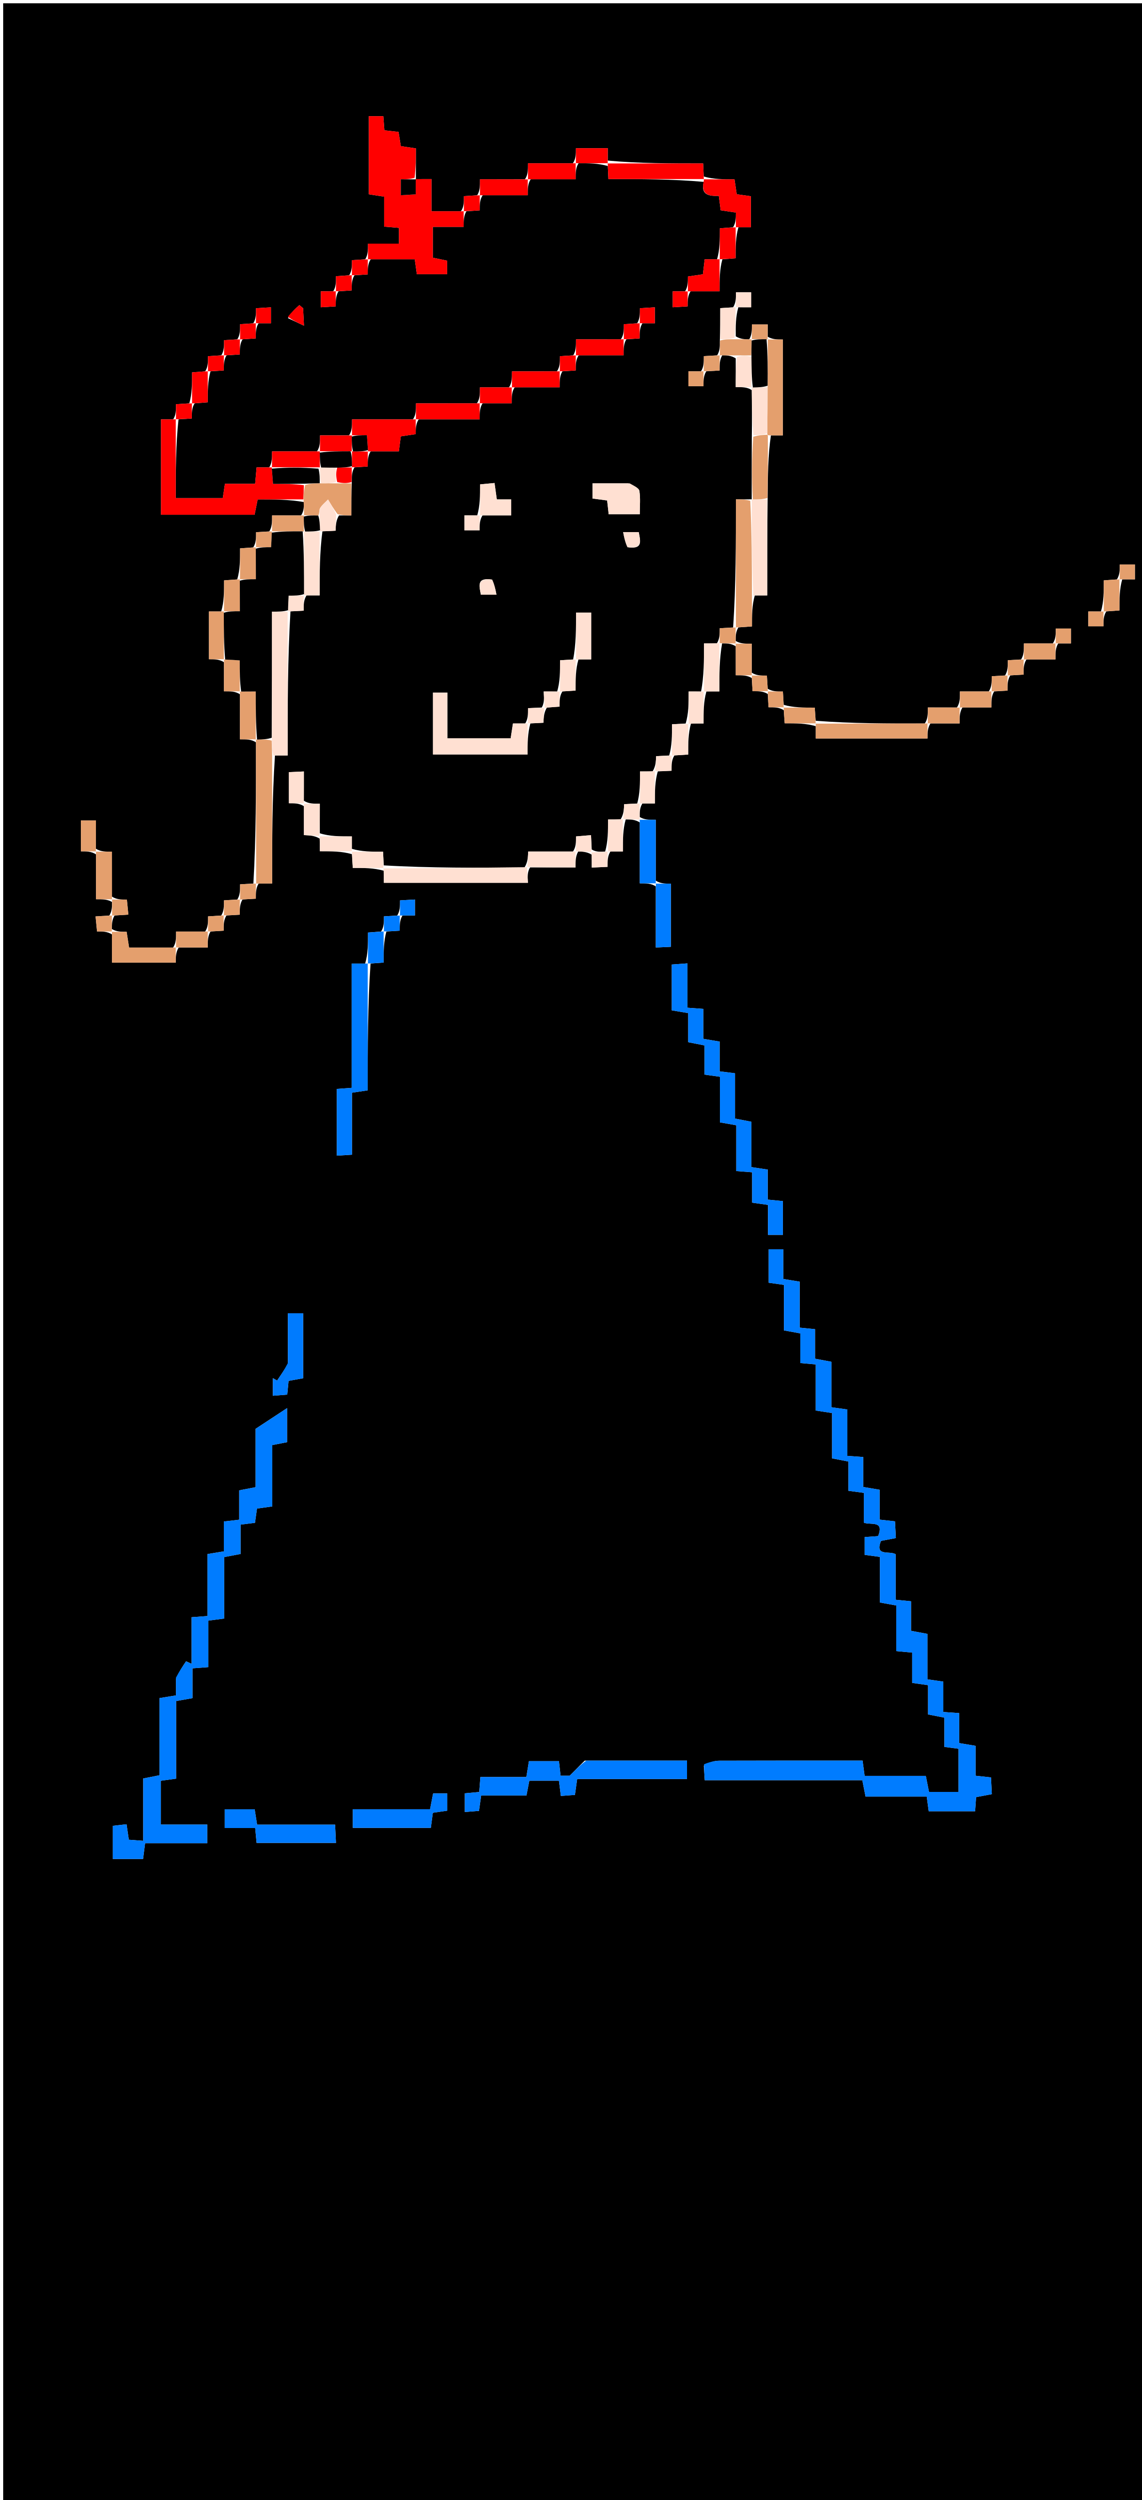<svg version="1.1" id="Layer_1" xmlns="http://www.w3.org/2000/svg" xmlns:xlink="http://www.w3.org/1999/xlink" x="0px" y="0px"
	 width="100%" viewBox="0 0 357 781" enable-background="new 0 0 357 781" xml:space="preserve">
<path fill="#000000" opacity="1" stroke="none" 
	d="
M1,249 
	C1,166.018 1,83.536 1,1.027 
	C119.956,1.027 238.912,1.027 357.934,1.027 
	C357.934,261.232 357.934,521.464 357.934,781.848 
	C239,781.848 120,781.848 1,781.848 
	C1,604.421 1,426.961 1,249 
M219.15,116.004 
	C217.899,116.004 216.647,116.004 215.203,116.004 
	C215.203,117.804 215.203,119.184 215.203,120.647 
	C216.912,120.647 218.401,120.647 219.918,120.647 
	C219.918,118.842 219.918,117.384 220.792,115.99 
	C222.169,115.911 223.545,115.831 224.951,115.749 
	C224.951,113.841 224.951,112.393 225.784,110.993 
	C227.171,111.01 228.558,111.026 229.995,111.953 
	C229.995,114.95 229.995,117.947 229.995,120.931 
	C232.156,120.931 233.616,120.931 235.006,121.869 
	C235.058,126.569 235.109,131.269 235.021,136.9 
	C234.995,143.262 234.968,149.625 234.995,155.999 
	C234.995,155.999 234.983,155.944 234.095,155.993 
	C232.838,155.993 231.581,155.993 230.054,155.993 
	C230.054,169.671 230.054,182.859 229.186,196.007 
	C227.824,196.087 226.462,196.166 224.995,196.253 
	C224.995,198.112 224.995,199.54 224.098,200.997 
	C222.84,200.997 221.581,200.997 220.077,200.997 
	C220.077,206.27 220.077,211.167 219.173,216.005 
	C217.895,216.005 216.617,216.005 215.283,216.005 
	C215.283,219.677 215.283,222.967 214.335,226.022 
	C212.935,226.099 211.536,226.175 210.074,226.255 
	C210.074,229.797 210.074,232.93 209.199,236.005 
	C207.829,236.076 206.46,236.147 205.122,236.216 
	C205.024,238.03 204.946,239.454 203.996,240.99 
	C202.761,240.99 201.525,240.99 200.073,240.99 
	C200.073,244.627 200.073,247.844 199.198,251.005 
	C197.829,251.076 196.46,251.147 195.124,251.216 
	C195.024,253.028 194.945,254.451 193.994,255.99 
	C192.759,255.99 191.524,255.99 190.074,255.99 
	C190.074,259.628 190.074,262.845 189.181,266.005 
	C187.701,266.098 186.222,266.19 184.977,265.352 
	C184.909,263.933 184.841,262.514 184.763,260.89 
	C182.914,261.046 181.495,261.166 180.066,261.287 
	C180.066,263.104 180.066,264.591 179.126,266.007 
	C174.448,266.007 169.77,266.007 165.124,266.007 
	C165.023,267.962 164.948,269.423 163.957,270.99 
	C149.219,271.088 134.481,271.185 119.978,270.335 
	C119.901,268.934 119.824,267.534 119.744,266.066 
	C116.195,266.066 113.059,266.066 109.993,265.165 
	C109.993,263.888 109.993,262.612 109.993,261.28 
	C106.323,261.28 103.035,261.28 99.978,260.308 
	C99.978,257.229 99.978,254.15 99.978,251.072 
	C97.912,251.072 96.426,251.072 94.995,250.147 
	C94.995,247.214 94.995,244.28 94.995,241 
	C93.061,241.086 91.565,241.152 90.315,241.207 
	C90.315,244.814 90.315,247.872 90.315,250.93 
	C92.114,250.93 93.598,250.93 95.007,251.852 
	C95.007,254.874 95.007,257.895 95.007,260.881 
	C96.983,260.981 98.432,261.054 99.99,262.001 
	C99.99,263.237 99.99,264.473 99.99,265.924 
	C103.626,265.924 106.845,265.924 110.005,266.825 
	C110.092,268.181 110.178,269.538 110.28,271.13 
	C113.759,271.13 116.819,271.13 119.99,272.007 
	C119.99,273.259 119.99,274.511 119.99,275.784 
	C135.227,275.784 149.948,275.784 165.035,275.784 
	C164.921,273.951 164.821,272.35 165.712,270.978 
	C170.452,270.978 175.192,270.978 179.924,270.978 
	C179.924,268.912 179.924,267.424 180.764,265.994 
	C182.135,266.04 183.506,266.086 184.99,266.986 
	C184.99,268.225 184.99,269.465 184.99,271.02 
	C186.961,270.933 188.461,270.866 189.932,270.801 
	C189.932,268.837 189.932,267.378 190.833,265.993 
	C192.11,265.993 193.387,265.993 194.715,265.993 
	C194.715,262.319 194.715,259.029 195.611,255.977 
	C197.077,255.981 198.543,255.985 200.001,256.928 
	C200.001,263.239 200.001,269.551 200.001,275.949 
	C202.11,275.949 203.578,275.949 205.007,276.892 
	C205.007,283.163 205.007,289.435 205.007,295.984 
	C206.936,295.899 208.325,295.837 209.712,295.776 
	C209.712,288.976 209.712,282.567 209.712,276.047 
	C207.931,276.047 206.439,276.047 204.992,275.105 
	C204.992,268.78 204.992,262.455 204.992,256.09 
	C202.854,256.09 201.383,256.09 199.992,255.225 
	C199.972,253.789 199.951,252.354 200.832,250.993 
	C202.109,250.993 203.386,250.993 204.717,250.993 
	C204.717,247.321 204.717,244.032 205.642,240.977 
	C207.066,240.913 208.49,240.848 209.932,240.783 
	C209.932,238.889 209.932,237.405 210.831,235.993 
	C212.186,235.907 213.541,235.822 215.131,235.721 
	C215.131,232.239 215.131,229.18 216.003,226.01 
	C217.24,226.01 218.476,226.01 219.935,226.01 
	C219.935,222.365 219.935,219.144 220.838,215.994 
	C222.109,215.994 223.38,215.994 224.881,215.994 
	C224.881,210.714 224.881,205.787 225.74,200.983 
	C227.169,200.981 228.598,200.98 230.004,201.895 
	C230.004,204.892 230.004,207.89 230.004,210.945 
	C232.141,210.945 233.595,210.945 235.007,211.815 
	C235.09,213.186 235.173,214.558 235.255,215.918 
	C237.179,215.918 238.627,215.918 240.01,216.792 
	C240.089,218.169 240.169,219.545 240.251,220.951 
	C242.159,220.951 243.607,220.951 245.007,221.842 
	C245.103,223.198 245.199,224.555 245.297,225.951 
	C248.891,225.951 251.973,225.951 255.007,226.847 
	C255.007,228.111 255.007,229.375 255.007,230.699 
	C266.921,230.699 278.388,230.699 289.945,230.699 
	C289.945,228.917 289.945,227.434 290.866,225.993 
	C293.871,225.993 296.877,225.993 299.977,225.993 
	C299.977,223.881 299.977,222.426 300.894,220.996 
	C303.893,220.996 306.892,220.996 309.918,220.996 
	C309.918,218.837 309.918,217.381 310.792,215.99 
	C312.169,215.911 313.545,215.831 314.951,215.749 
	C314.951,213.841 314.951,212.393 315.818,210.992 
	C317.186,210.912 318.554,210.831 319.978,210.748 
	C319.978,208.852 319.978,207.412 320.895,205.996 
	C323.892,205.996 326.89,205.996 329.945,205.996 
	C329.945,203.858 329.945,202.405 330.821,200.993 
	C332.076,200.993 333.331,200.993 334.788,200.993 
	C334.788,199.213 334.788,197.833 334.788,196.342 
	C333.112,196.342 331.612,196.342 330.049,196.342 
	C330.049,198.137 330.049,199.596 329.129,201.008 
	C326.123,201.008 323.117,201.008 320.082,201.008 
	C320.082,203.158 320.082,204.616 319.208,206.01 
	C317.832,206.089 316.456,206.169 315.055,206.25 
	C315.055,208.154 315.055,209.601 314.187,211.007 
	C312.818,211.087 311.449,211.168 310.022,211.253 
	C310.022,213.147 310.022,214.587 309.105,216.004 
	C306.106,216.004 303.108,216.004 300.081,216.004 
	C300.081,218.163 300.081,219.618 299.155,221.01 
	C296.142,221.01 293.129,221.01 290.049,221.01 
	C290.049,223.137 290.049,224.596 289.107,226.007 
	C277.722,226.023 266.337,226.039 254.993,225.163 
	C254.897,223.806 254.801,222.449 254.703,221.055 
	C251.114,221.055 248.033,221.055 244.993,220.187 
	C244.913,218.818 244.832,217.449 244.747,216.022 
	C242.853,216.022 241.413,216.022 239.996,215.157 
	C239.912,213.795 239.828,212.432 239.742,211.049 
	C237.826,211.049 236.385,211.049 234.992,210.13 
	C234.992,207.123 234.992,204.117 234.992,201.082 
	C232.842,201.082 231.384,201.082 229.99,200.225 
	C229.977,198.798 229.964,197.371 230.84,195.992 
	C232.192,195.898 233.544,195.803 235.074,195.696 
	C235.074,192.159 235.074,189.099 235.958,186.003 
	C237.211,186.003 238.463,186.003 239.84,186.003 
	C239.84,175.723 239.84,165.878 239.979,155.102 
	C240.025,148.773 240.071,142.443 240.99,136.015 
	C242.241,136.015 243.493,136.015 244.717,136.015 
	C244.717,125.668 244.717,115.908 244.717,106.054 
	C242.94,106.054 241.444,106.054 239.993,105.181 
	C239.993,103.928 239.993,102.675 239.993,101.348 
	C238.1,101.348 236.603,101.348 235.051,101.348 
	C235.051,103.145 235.051,104.6 234.217,106.007 
	C232.829,105.99 231.442,105.974 230.005,105.052 
	C229.978,102.014 229.952,98.976 230.811,95.995 
	C232.084,95.995 233.357,95.995 234.811,95.995 
	C234.811,94.222 234.811,92.818 234.811,91.32 
	C233.122,91.32 231.597,91.32 230.068,91.32 
	C230.068,93.118 230.068,94.599 229.17,96.007 
	C227.809,96.092 226.447,96.178 225.158,96.259 
	C225.158,99.802 225.158,102.879 225.02,106.795 
	C225.032,108.213 225.043,109.631 224.187,111.007 
	C222.818,111.088 221.449,111.168 220.022,111.253 
	C220.022,113.147 220.022,114.587 219.15,116.004 
M110.817,145.993 
	C112.178,145.905 113.538,145.817 114.957,145.725 
	C114.957,143.822 114.957,142.388 115.877,140.992 
	C118.805,140.992 121.733,140.992 124.687,140.992 
	C124.935,139.08 125.117,137.67 125.294,136.305 
	C126.99,136.056 128.4,135.849 129.954,135.621 
	C129.954,133.901 129.954,132.43 130.896,130.993 
	C137.21,130.993 143.523,130.993 149.942,130.993 
	C149.942,128.88 149.942,127.414 150.863,125.991 
	C153.858,125.991 156.853,125.991 159.958,125.991 
	C159.958,123.852 159.958,122.403 160.897,120.992 
	C165.546,120.992 170.196,120.992 174.954,120.992 
	C174.954,118.875 174.954,117.417 175.817,115.993 
	C177.177,115.905 178.537,115.818 179.97,115.726 
	C179.97,113.83 179.97,112.398 180.907,110.994 
	C185.554,110.994 190.202,110.994 194.942,110.994 
	C194.942,108.863 194.942,107.405 195.807,105.991 
	C197.17,105.905 198.533,105.818 199.954,105.728 
	C199.954,103.828 199.954,102.393 200.824,100.993 
	C202.093,100.993 203.362,100.993 204.707,100.993 
	C204.707,99.085 204.707,97.697 204.707,96.008 
	C203.008,96.108 201.61,96.191 200.042,96.283 
	C200.042,98.098 200.042,99.572 199.18,101.008 
	C197.821,101.095 196.462,101.182 195.03,101.274 
	C195.03,103.172 195.03,104.603 194.093,106.006 
	C189.446,106.006 184.798,106.006 180.058,106.006 
	C180.058,108.137 180.058,109.595 179.193,111.009 
	C177.829,111.096 176.466,111.182 175.042,111.273 
	C175.042,113.176 175.042,114.611 174.103,116.008 
	C169.454,116.008 164.804,116.008 160.046,116.008 
	C160.046,118.125 160.046,119.583 159.127,121.007 
	C156.136,121.007 153.144,121.007 150.03,121.007 
	C150.03,123.14 150.03,124.588 149.09,126.006 
	C142.781,126.006 136.473,126.006 130.042,126.006 
	C130.042,128.116 130.042,129.581 129.101,131.008 
	C122.789,131.008 116.477,131.008 110.046,131.008 
	C110.046,133.112 110.046,134.577 109.127,136.007 
	C106.135,136.007 103.143,136.007 100.043,136.007 
	C100.043,138.149 100.043,139.598 99.104,141.008 
	C94.454,141.008 89.804,141.008 85.043,141.008 
	C85.043,143.128 85.043,144.587 84.172,146.008 
	C82.905,146.008 81.639,146.008 80.211,146.008 
	C80.046,147.899 79.923,149.3 79.762,151.143 
	C76.357,151.143 73.295,151.143 70.312,151.143 
	C70.031,153.021 69.823,154.413 69.644,155.616 
	C64.566,155.616 59.872,155.616 54.942,155.616 
	C54.942,147.138 54.942,139.043 55.807,130.991 
	C57.171,130.904 58.534,130.818 59.958,130.727 
	C59.958,128.824 59.958,127.389 60.844,125.992 
	C62.195,125.889 63.545,125.786 64.942,125.679 
	C64.942,122.084 64.942,119.015 65.807,115.991 
	C67.171,115.904 68.534,115.818 69.958,115.727 
	C69.958,113.824 69.958,112.389 70.82,110.992 
	C72.179,110.905 73.538,110.818 74.97,110.726 
	C74.97,108.828 74.97,107.397 75.831,105.994 
	C77.188,105.905 78.544,105.816 79.954,105.724 
	C79.954,103.82 79.954,102.389 80.823,100.993 
	C82.093,100.993 83.362,100.993 84.707,100.993 
	C84.707,99.092 84.707,97.7 84.707,96.008 
	C83.008,96.108 81.61,96.191 80.042,96.283 
	C80.042,98.1 80.042,99.573 79.179,101.008 
	C77.819,101.096 76.459,101.184 75.058,101.275 
	C75.058,103.185 75.058,104.619 74.193,106.009 
	C72.83,106.096 71.467,106.182 70.046,106.272 
	C70.046,108.173 70.046,109.607 69.183,111.007 
	C67.823,111.095 66.463,111.182 65.03,111.274 
	C65.03,113.17 65.03,114.602 64.146,116.006 
	C62.798,116.11 61.45,116.214 60.046,116.323 
	C60.046,119.914 60.046,122.978 59.183,126.007 
	C57.823,126.095 56.463,126.182 55.03,126.274 
	C55.03,128.17 55.03,129.602 54.141,131.006 
	C52.876,131.006 51.611,131.006 50.336,131.006 
	C50.336,141.272 50.336,150.996 50.336,160.798 
	C60.275,160.798 69.875,160.798 79.588,160.798 
	C79.925,159.112 80.229,157.594 80.547,156.002 
	C85.521,156.002 90.178,156.002 94.977,156.834 
	C95.003,158.24 95.029,159.645 94.134,161.007 
	C91.127,161.007 88.121,161.007 85.054,161.007 
	C85.054,163.137 85.054,164.594 84.186,166.007 
	C82.815,166.089 81.445,166.17 80.051,166.253 
	C80.051,168.164 80.051,169.609 79.16,171.007 
	C77.803,171.103 76.446,171.199 75.051,171.297 
	C75.051,174.89 75.051,177.973 74.16,181.007 
	C72.803,181.103 71.446,181.199 70.051,181.297 
	C70.051,184.891 70.051,187.973 69.155,191.007 
	C67.897,191.007 66.639,191.007 65.32,191.007 
	C65.32,196.241 65.32,201.055 65.32,205.945 
	C67.109,205.945 68.58,205.945 70.007,206.866 
	C70.007,209.873 70.007,212.879 70.007,215.949 
	C72.14,215.949 73.597,215.949 75.007,216.889 
	C75.007,221.554 75.007,226.219 75.007,230.95 
	C77.123,230.95 78.589,230.95 80.007,231.892 
	C80.032,246.619 80.057,261.347 79.208,276.01 
	C77.832,276.089 76.456,276.169 75.055,276.25 
	C75.055,278.154 75.055,279.601 74.187,281.007 
	C72.818,281.088 71.449,281.168 70.022,281.253 
	C70.022,283.147 70.022,284.588 69.157,286.004 
	C67.795,286.088 66.432,286.172 65.049,286.258 
	C65.049,288.174 65.049,289.615 64.13,291.008 
	C61.124,291.008 58.119,291.008 55.05,291.008 
	C55.05,293.142 55.05,294.599 54.11,296.008 
	C49.561,296.008 45.012,296.008 40.356,296.008 
	C40.063,294.131 39.825,292.606 39.587,291.081 
	C37.862,291.081 36.394,291.081 34.99,290.224 
	C34.977,288.797 34.964,287.371 35.823,285.992 
	C37.192,285.908 38.562,285.823 40.128,285.727 
	C39.944,283.845 39.81,282.465 39.669,281.022 
	C37.874,281.022 36.423,281.022 34.996,280.085 
	C34.996,275.429 34.996,270.772 34.996,266.054 
	C32.879,266.054 31.415,266.054 29.993,265.132 
	C29.993,262.182 29.993,259.232 29.993,256.298 
	C28.074,256.298 26.682,256.298 25.287,256.298 
	C25.287,259.686 25.287,262.771 25.287,265.95 
	C27.067,265.95 28.562,265.95 30.008,266.89 
	C30.008,271.556 30.008,276.222 30.008,280.918 
	C32.141,280.918 33.608,280.918 35.01,281.774 
	C35.025,283.199 35.04,284.624 34.181,286.007 
	C32.811,286.091 31.441,286.176 29.872,286.273 
	C30.055,288.151 30.19,289.533 30.331,290.977 
	C32.127,290.977 33.578,290.977 35.004,291.898 
	C35.004,294.835 35.004,297.772 35.004,300.719 
	C42.009,300.719 48.431,300.719 54.946,300.719 
	C54.946,298.943 54.946,297.448 55.866,295.993 
	C58.873,295.993 61.879,295.993 64.945,295.993 
	C64.945,293.864 64.945,292.408 65.815,290.993 
	C67.186,290.91 68.558,290.828 69.918,290.745 
	C69.918,288.821 69.918,287.373 70.792,285.99 
	C72.169,285.911 73.545,285.831 74.951,285.749 
	C74.951,283.841 74.951,282.393 75.817,280.992 
	C77.186,280.912 78.554,280.831 79.978,280.748 
	C79.978,278.852 79.978,277.412 80.871,275.996 
	C82.131,275.996 83.392,275.996 85.074,275.996 
	C85.074,262.374 85.074,249.207 85.958,236.003 
	C87.215,236.003 88.471,236.003 89.924,236.003 
	C89.924,220.676 89.924,205.803 90.802,190.994 
	C92.189,190.92 93.577,190.846 94.931,190.774 
	C94.931,188.851 94.931,187.388 95.834,185.994 
	C97.105,185.994 98.376,185.994 99.924,185.994 
	C99.924,179.075 99.924,172.503 100.793,165.994 
	C102.178,165.927 103.563,165.86 104.908,165.795 
	C104.989,163.952 105.053,162.51 105.988,161.009 
	C107.239,161.009 108.491,161.009 109.835,161.009 
	C109.835,157.29 109.835,154.148 109.976,150.177 
	C109.968,148.77 109.961,147.364 110.817,145.993 
M170.98,221.01 
	C172.316,220.924 173.652,220.837 174.932,220.754 
	C174.932,218.795 174.932,217.357 175.831,215.993 
	C177.198,215.907 178.566,215.82 179.935,215.734 
	C179.935,212.137 179.935,209.03 180.838,205.994 
	C182.11,205.994 183.382,205.994 184.818,205.994 
	C184.818,200.893 184.818,196.157 184.818,191.352 
	C183.132,191.352 181.638,191.352 180.077,191.352 
	C180.077,196.488 180.077,201.276 179.175,206.005 
	C177.807,206.093 176.439,206.18 175.074,206.266 
	C175.074,209.853 175.074,212.958 174.184,216.005 
	C172.904,216.005 171.624,216.005 169.957,216.005 
	C170.083,218.033 170.183,219.645 169.358,221.023 
	C167.934,221.087 166.51,221.152 165.068,221.217 
	C165.068,223.111 165.068,224.595 164.182,226.007 
	C162.904,226.007 161.627,226.007 160.352,226.007 
	C160.057,227.915 159.82,229.439 159.636,230.628 
	C152.823,230.628 146.436,230.628 139.851,230.628 
	C139.851,225.64 139.851,221.022 139.851,216.363 
	C138.123,216.363 136.626,216.363 135.345,216.363 
	C135.345,223.117 135.345,229.505 135.345,235.686 
	C145.416,235.686 155.14,235.686 164.926,235.686 
	C164.926,232.227 164.926,229.082 165.801,225.995 
	C167.171,225.924 168.54,225.853 169.878,225.784 
	C169.976,223.97 170.054,222.546 170.98,221.01 
M109.169,86.006 
	C107.812,86.095 106.455,86.184 105.042,86.277 
	C105.042,88.183 105.042,89.615 104.173,91.008 
	C102.905,91.008 101.636,91.008 100.293,91.008 
	C100.293,92.908 100.293,94.3 100.293,95.991 
	C101.993,95.892 103.389,95.81 104.954,95.718 
	C104.954,93.903 104.954,92.431 105.818,90.993 
	C107.178,90.904 108.539,90.816 109.942,90.725 
	C109.942,88.816 109.942,87.382 110.807,85.991 
	C112.171,85.904 113.534,85.818 114.958,85.727 
	C114.958,83.824 114.958,82.389 115.897,80.992 
	C120.494,80.992 125.09,80.992 129.661,80.992 
	C129.932,82.947 130.127,84.349 130.309,85.659 
	C133.719,85.659 136.778,85.659 139.779,85.659 
	C139.779,84.037 139.779,82.757 139.779,81.425 
	C138.082,81.078 136.56,80.767 135.297,80.508 
	C135.297,77.18 135.297,74.255 135.297,70.877 
	C138.664,70.877 141.739,70.877 144.942,70.877 
	C144.942,68.919 144.942,67.433 145.807,65.991 
	C147.171,65.904 148.534,65.818 149.958,65.727 
	C149.958,63.824 149.958,62.389 150.897,60.992 
	C155.546,60.992 160.195,60.992 164.97,60.992 
	C164.97,58.881 164.97,57.423 165.907,55.994 
	C170.554,55.994 175.2,55.994 179.954,55.994 
	C179.954,53.873 179.954,52.416 180.87,50.993 
	C183.925,50.985 186.98,50.978 190.006,51.859 
	C190.062,53.12 190.118,54.381 190.187,55.942 
	C200.353,55.942 210.203,55.942 220.009,56.814 
	C218.939,60.963 221.749,61.303 224.712,61.187 
	C224.937,62.941 225.117,64.346 225.29,65.694 
	C227.001,65.947 228.409,66.156 230.046,66.399 
	C230.046,68.104 230.046,69.573 229.16,71.007 
	C227.809,71.11 226.459,71.213 225.03,71.322 
	C225.03,74.905 225.03,77.97 224.162,81.006 
	C222.895,81.006 221.629,81.006 220.288,81.006 
	C220.061,82.91 219.893,84.32 219.73,85.695 
	C218.016,85.943 216.605,86.147 215.046,86.373 
	C215.046,88.098 215.046,89.57 214.176,91.007 
	C212.907,91.007 211.638,91.007 210.293,91.007 
	C210.293,92.915 210.293,94.303 210.293,95.992 
	C211.992,95.892 213.39,95.809 214.958,95.717 
	C214.958,93.902 214.958,92.428 215.88,90.992 
	C218.761,90.992 221.643,90.992 224.942,90.992 
	C224.942,87.356 224.942,84.152 225.831,80.991 
	C227.184,80.889 228.537,80.787 229.958,80.68 
	C229.958,77.092 229.958,74.023 230.846,70.992 
	C232.106,70.992 233.366,70.992 234.728,70.992 
	C234.728,67.428 234.728,64.372 234.728,61.296 
	C233.058,61.066 231.654,60.873 230.308,60.688 
	C230.057,58.995 229.851,57.604 229.618,56.03 
	C226.199,56.03 223.083,56.03 219.994,55.141 
	C219.938,53.88 219.882,52.619 219.813,51.058 
	C209.647,51.058 199.797,51.058 189.991,50.168 
	C189.991,48.899 189.991,47.63 189.991,46.291 
	C186.378,46.291 183.294,46.291 180.042,46.291 
	C180.042,48.07 180.042,49.558 179.103,51.008 
	C174.453,51.008 169.802,51.008 165.058,51.008 
	C165.058,53.135 165.058,54.594 164.116,56.009 
	C159.462,56.009 154.809,56.009 150.046,56.009 
	C150.046,58.123 150.046,59.582 149.183,61.007 
	C147.823,61.095 146.463,61.182 145.03,61.274 
	C145.03,63.17 145.03,64.602 144.109,66.006 
	C141.182,66.006 138.255,66.006 134.882,66.006 
	C134.882,62.339 134.882,59.265 134.882,55.953 
	C132.928,55.953 131.443,55.953 130.001,55.998 
	C130.001,55.998 130.046,56.042 130.008,55.122 
	C130.008,52.182 130.008,49.243 130.008,46.351 
	C128.04,46.064 126.626,45.857 125.302,45.664 
	C125.029,43.954 124.804,42.546 124.592,41.215 
	C123.009,41.035 121.726,40.89 120.16,40.713 
	C120.046,39.188 119.94,37.778 119.83,36.299 
	C118.107,36.299 116.725,36.299 115.299,36.299 
	C115.299,44.641 115.299,52.693 115.299,60.695 
	C117.005,60.956 118.405,61.171 120.087,61.428 
	C120.087,64.649 120.087,67.593 120.087,70.794 
	C121.801,70.936 123.208,71.053 124.71,71.178 
	C124.71,72.886 124.71,74.269 124.71,76.114 
	C121.357,76.114 118.276,76.114 115.046,76.114 
	C115.046,78.071 115.046,79.556 114.183,81.007 
	C112.823,81.095 111.463,81.182 110.03,81.274 
	C110.03,83.17 110.03,84.602 109.169,86.006 
M125.826,285.992 
	C127.102,285.992 128.379,285.992 129.718,285.992 
	C129.718,284.095 129.718,282.692 129.718,281.005 
	C128.015,281.1 126.607,281.18 125.052,281.267 
	C125.052,283.083 125.052,284.564 124.186,286.007 
	C122.819,286.09 121.453,286.172 120.026,286.259 
	C120.026,288.155 120.026,289.593 119.139,291.005 
	C117.788,291.104 116.438,291.204 115.046,291.307 
	C115.046,294.904 115.046,297.978 114.152,301.008 
	C112.885,301.008 111.618,301.008 109.935,301.008 
	C109.935,314.203 109.935,326.924 109.935,339.833 
	C108.125,339.963 106.722,340.064 105.279,340.167 
	C105.279,347.279 105.279,354.006 105.279,361.011 
	C106.965,360.908 108.353,360.824 110.024,360.722 
	C110.024,354.101 110.024,347.834 110.024,341.353 
	C111.805,341.085 113.325,340.856 114.948,340.612 
	C114.948,327.162 114.948,314.058 115.838,300.993 
	C117.195,300.895 118.551,300.796 119.928,300.697 
	C119.928,297.096 119.928,294.015 120.799,290.991 
	C122.17,290.909 123.542,290.827 124.954,290.743 
	C124.954,288.836 124.954,287.392 125.826,285.992 
M349.158,181.007 
	C347.802,181.103 346.446,181.199 345.055,181.297 
	C345.055,184.888 345.055,187.968 344.179,191.007 
	C342.924,191.007 341.669,191.007 340.212,191.007 
	C340.212,192.787 340.212,194.167 340.212,195.658 
	C341.888,195.658 343.388,195.658 344.951,195.658 
	C344.951,193.863 344.951,192.404 345.842,190.993 
	C347.198,190.897 348.554,190.801 349.945,190.703 
	C349.945,187.112 349.945,184.032 350.821,180.993 
	C352.076,180.993 353.331,180.993 354.788,180.993 
	C354.788,179.213 354.788,177.833 354.788,176.342 
	C353.112,176.342 351.612,176.342 350.049,176.342 
	C350.049,178.137 350.049,179.596 349.158,181.007 
M150.856,160.993 
	C153.793,160.993 156.73,160.993 159.804,160.993 
	C159.804,159.184 159.804,157.783 159.804,156.012 
	C158.213,156.012 156.808,156.012 155.311,156.012 
	C155.048,154.128 154.833,152.591 154.595,150.886 
	C152.894,151.047 151.506,151.177 150.074,151.312 
	C150.074,154.804 150.074,157.933 149.189,161.005 
	C147.916,161.005 146.643,161.005 145.189,161.005 
	C145.189,162.778 145.189,164.182 145.189,165.68 
	C146.887,165.68 148.407,165.68 149.932,165.68 
	C149.932,163.882 149.932,162.401 150.856,160.993 
M220.021,551.609 
	C220.11,553.019 220.199,554.43 220.306,556.123 
	C237.026,556.123 253.301,556.123 269.57,556.123 
	C269.928,557.945 270.227,559.462 270.574,561.23 
	C277.175,561.23 283.455,561.23 289.711,561.23 
	C289.941,562.962 290.127,564.367 290.319,565.818 
	C295.262,565.818 299.875,565.818 304.83,565.818 
	C304.939,564.257 305.037,562.847 305.138,561.406 
	C306.914,561.07 308.438,560.782 310.054,560.477 
	C309.956,558.528 309.875,556.919 309.791,555.241 
	C308.067,555.057 306.659,554.906 304.976,554.726 
	C304.976,551.447 304.976,548.498 304.976,545.379 
	C303.171,545.078 301.644,544.823 299.855,544.524 
	C299.855,541.289 299.855,538.341 299.855,535.158 
	C298.147,535.038 296.739,534.94 294.887,534.81 
	C294.887,531.405 294.887,528.32 294.887,525.316 
	C293.006,525.049 291.602,524.85 289.925,524.613 
	C289.925,519.706 289.925,515.088 289.925,510.408 
	C288.102,510.068 286.579,509.784 284.798,509.451 
	C284.798,506.218 284.798,503.271 284.798,500.218 
	C283.085,500.052 281.678,499.915 279.993,499.751 
	C279.993,494.791 279.993,490.174 279.993,485.533 
	C278.12,484.323 273.379,486.389 275.405,481.355 
	C276.912,481.071 278.44,480.784 280.056,480.479 
	C279.956,478.524 279.874,476.915 279.788,475.246 
	C278.064,475.058 276.655,474.904 274.974,474.72 
	C274.974,471.443 274.974,468.494 274.974,465.379 
	C273.168,465.076 271.641,464.82 269.851,464.519 
	C269.851,461.285 269.851,458.338 269.851,455.16 
	C268.144,455.039 266.738,454.939 264.889,454.808 
	C264.889,449.728 264.889,444.975 264.889,440.304 
	C263.006,440.042 261.602,439.847 259.922,439.613 
	C259.922,434.703 259.922,430.085 259.922,425.41 
	C258.099,425.068 256.575,424.783 254.795,424.449 
	C254.795,421.215 254.795,418.267 254.795,415.223 
	C253.081,415.053 251.675,414.913 249.986,414.745 
	C249.986,409.79 249.986,405.175 249.986,400.377 
	C248.178,400.081 246.652,399.831 244.863,399.538 
	C244.863,396.3 244.863,393.352 244.863,390.264 
	C243.151,390.264 241.761,390.264 240.29,390.264 
	C240.29,393.934 240.29,397.342 240.29,400.711 
	C241.984,400.948 243.388,401.144 245.067,401.379 
	C245.067,406.283 245.067,410.901 245.067,415.6 
	C246.885,415.933 248.41,416.213 250.192,416.54 
	C250.192,419.77 250.192,422.717 250.192,425.805 
	C251.902,425.954 253.309,426.077 255,426.225 
	C255,431.193 255,435.807 255,440.636 
	C256.803,440.912 258.327,441.145 260.116,441.42 
	C260.116,446.352 260.116,450.969 260.116,455.571 
	C261.944,455.929 263.459,456.225 265.23,456.572 
	C265.23,459.844 265.23,462.787 265.23,465.712 
	C266.965,465.942 268.373,466.129 270.047,466.351 
	C270.047,469.595 270.047,472.545 270.047,475.67 
	C272.101,476.51 276.532,474.785 274.499,479.876 
	C273.154,479.965 271.737,480.06 270.295,480.156 
	C270.295,482.263 270.295,483.993 270.295,485.719 
	C271.985,485.945 273.387,486.132 275.063,486.355 
	C275.063,491.275 275.063,495.894 275.063,500.603 
	C276.876,500.933 278.397,501.209 280.178,501.533 
	C280.178,506.437 280.178,511.052 280.178,515.796 
	C281.896,515.953 283.306,516.081 285.151,516.25 
	C285.151,519.654 285.151,522.735 285.151,525.715 
	C287.042,525.986 288.445,526.187 290.117,526.427 
	C290.117,529.676 290.117,532.624 290.117,535.573 
	C291.938,535.929 293.456,536.225 295.229,536.571 
	C295.229,539.835 295.229,542.78 295.229,545.717 
	C296.959,545.941 298.364,546.122 299.64,546.287 
	C299.64,551.047 299.64,555.444 299.64,559.779 
	C296.324,559.779 293.372,559.779 290.412,559.779 
	C290.072,558.054 289.772,556.538 289.423,554.769 
	C282.82,554.769 276.541,554.769 270.291,554.769 
	C270.058,553.035 269.87,551.631 269.651,550.001 
	C254.544,550.001 239.74,549.98 224.936,550.031 
	C223.338,550.036 221.742,550.455 220.021,551.609 
M55,524.542 
	C55,526.178 55,527.815 55,529.626 
	C53.174,529.925 51.65,530.175 49.864,530.468 
	C49.864,538.714 49.864,546.659 49.864,554.568 
	C48.036,554.931 46.525,555.231 44.771,555.579 
	C44.771,562.209 44.771,568.491 44.771,575.049 
	C43.014,574.92 41.601,574.816 40.271,574.718 
	C40.012,572.951 39.805,571.539 39.562,569.882 
	C37.878,570.071 36.496,570.227 35.253,570.366 
	C35.253,574.073 35.253,577.344 35.253,580.721 
	C38.581,580.721 41.65,580.721 44.724,580.721 
	C44.94,579.042 45.122,577.637 45.359,575.797 
	C52.048,575.797 58.461,575.797 64.789,575.797 
	C64.789,573.695 64.789,572.077 64.789,569.97 
	C59.859,569.97 55.113,569.97 50.283,569.97 
	C50.283,565.069 50.283,560.665 50.283,556.287 
	C51.973,556.056 53.376,555.865 55.052,555.637 
	C55.052,547.401 55.052,539.454 55.052,531.389 
	C56.863,531.068 58.388,530.797 60.172,530.481 
	C60.172,527.255 60.172,524.308 60.172,521.164 
	C61.88,521.039 63.286,520.936 65.13,520.801 
	C65.13,515.701 65.13,510.95 65.13,506.268 
	C67.015,506.02 68.417,505.835 70.091,505.614 
	C70.091,499.015 70.091,492.733 70.091,486.415 
	C71.908,486.07 73.436,485.78 75.207,485.444 
	C75.207,482.198 75.207,479.247 75.207,476.274 
	C76.931,476.06 78.351,475.884 79.71,475.715 
	C79.951,474.002 80.15,472.59 80.337,471.261 
	C82.054,471.02 83.449,470.824 85.113,470.59 
	C85.113,463.986 85.113,457.704 85.113,451.428 
	C86.939,451.072 88.455,450.776 89.74,450.525 
	C89.74,447.16 89.74,444.209 89.74,439.882 
	C86.117,442.263 83.311,444.107 79.905,446.345 
	C79.905,451.991 79.905,458.273 79.905,464.582 
	C78.08,464.931 76.559,465.223 74.784,465.563 
	C74.784,468.809 74.784,471.755 74.784,474.741 
	C73.063,474.941 71.655,475.104 69.972,475.3 
	C69.972,478.559 69.972,481.511 69.972,484.629 
	C68.171,484.927 66.648,485.178 64.86,485.474 
	C64.86,492.053 64.86,498.334 64.86,504.838 
	C63.158,504.961 61.747,505.063 59.896,505.197 
	C59.896,510.265 59.896,515.019 59.896,519.772 
	C59.321,519.503 58.745,519.234 58.169,518.965 
	C57.113,520.517 56.057,522.068 55,524.542 
M210,307.551 
	C210,310.186 210,312.821 210,315.621 
	C211.833,315.927 213.359,316.181 215.143,316.479 
	C215.143,319.71 215.143,322.656 215.143,325.572 
	C216.963,325.93 218.473,326.228 220.239,326.576 
	C220.239,329.867 220.239,332.806 220.239,335.707 
	C221.977,335.945 223.381,336.136 225.056,336.366 
	C225.056,341.269 225.056,345.883 225.056,350.614 
	C226.862,350.933 228.383,351.201 230.162,351.516 
	C230.162,356.416 230.162,361.028 230.162,365.831 
	C231.868,365.96 233.279,366.066 235.125,366.206 
	C235.125,369.617 235.125,372.699 235.125,375.705 
	C237.005,375.965 238.411,376.16 240.084,376.392 
	C240.084,379.633 240.084,382.584 240.084,385.755 
	C241.789,385.755 243.178,385.755 244.742,385.755 
	C244.742,382.148 244.742,378.741 244.742,375.213 
	C243.091,375.052 241.683,374.914 239.998,374.75 
	C239.998,371.473 239.998,368.526 239.998,365.364 
	C238.214,365.093 236.681,364.861 234.889,364.589 
	C234.889,359.656 234.889,355.042 234.889,350.428 
	C233.065,350.072 231.548,349.776 229.781,349.431 
	C229.781,344.509 229.781,339.897 229.781,335.277 
	C228.058,335.062 226.65,334.886 224.97,334.676 
	C224.97,331.435 224.97,328.489 224.97,325.377 
	C223.167,325.075 221.641,324.82 219.854,324.521 
	C219.854,321.288 219.854,318.342 219.854,315.16 
	C218.151,315.039 216.745,314.94 214.9,314.809 
	C214.9,310.075 214.9,305.657 214.9,300.954 
	C213.014,301.088 211.625,301.187 210,301.303 
	C210,303.308 210,304.953 210,307.551 
M182.787,550.002 
	C181.471,551.319 180.155,552.636 178.071,554.72 
	C178.106,554.72 176.71,554.72 175.241,554.72 
	C175.057,553.053 174.902,551.647 174.739,550.172 
	C171.439,550.172 168.497,550.172 165.344,550.172 
	C165.08,551.81 164.833,553.341 164.546,555.122 
	C159.628,555.122 155.015,555.122 150.176,555.122 
	C150.044,556.827 149.935,558.24 149.815,559.804 
	C148.116,559.955 146.702,560.081 145.301,560.205 
	C145.301,562.287 145.301,564.023 145.301,566.05 
	C147.021,565.916 148.42,565.806 149.736,565.703 
	C149.986,563.935 150.183,562.542 150.416,560.886 
	C155.352,560.886 159.964,560.886 164.578,560.886 
	C164.93,559.066 165.223,557.549 165.472,556.263 
	C168.825,556.263 171.768,556.263 174.729,556.263 
	C174.94,557.939 175.12,559.357 175.331,561.033 
	C177.011,560.91 178.408,560.808 179.733,560.711 
	C179.979,558.948 180.174,557.554 180.427,555.739 
	C192.11,555.739 203.493,555.739 214.772,555.739 
	C214.772,553.647 214.772,552.036 214.772,550.001 
	C204.281,550.001 194.007,550.001 182.787,550.002 
M97.424,570.001 
	C91.805,570.001 86.186,570.001 80.368,570.001 
	C80.085,568.189 79.847,566.667 79.619,565.214 
	C76.326,565.214 73.389,565.214 70.241,565.214 
	C70.241,567.15 70.241,568.871 70.241,571.059 
	C73.535,571.059 76.616,571.059 79.778,571.059 
	C79.951,572.917 80.082,574.32 80.21,575.706 
	C88.646,575.706 96.698,575.706 105.026,575.706 
	C104.931,573.67 104.85,571.951 104.759,570.001 
	C102.348,570.001 100.374,570.001 97.424,570.001 
M128.396,571 
	C130.51,571 132.624,571 134.685,571 
	C134.943,569.05 135.131,567.631 135.309,566.288 
	C137.015,566.045 138.424,565.844 139.815,565.646 
	C139.815,563.722 139.815,562.11 139.815,560.255 
	C138.241,560.255 136.847,560.255 135.39,560.255 
	C135.072,561.916 134.782,563.433 134.446,565.189 
	C126.211,565.189 118.287,565.189 110.285,565.189 
	C110.285,567.223 110.285,568.942 110.285,571 
	C116.18,571 121.8,571 128.396,571 
M89.998,426.274 
	C88.874,427.939 87.75,429.605 86.626,431.27 
	C86.186,431.023 85.745,430.777 85.305,430.53 
	C85.305,432.259 85.305,433.987 85.305,436.013 
	C87.028,435.88 88.424,435.772 89.799,435.666 
	C89.956,434.016 90.078,432.735 90.208,431.371 
	C91.88,431.069 93.4,430.796 94.774,430.548 
	C94.774,423.583 94.774,416.996 94.774,410.253 
	C93.16,410.253 91.775,410.253 89.999,410.253 
	C89.999,415.431 89.999,420.376 89.998,426.274 
M196.354,151 
	C192.715,151 189.076,151 185.224,151 
	C185.224,152.73 185.224,154.132 185.224,155.733 
	C186.821,155.944 188.372,156.148 189.798,156.337 
	C189.992,158.078 190.148,159.481 190.279,160.658 
	C193.758,160.658 196.827,160.658 199.998,160.658 
	C199.998,157.991 200.246,155.625 199.875,153.36 
	C199.727,152.458 198.208,151.78 196.354,151 
M90.02,99.378 
	C91.453,100.055 92.887,100.732 95.028,101.744 
	C94.891,99.034 94.822,97.656 94.752,96.277 
	C94.362,95.954 93.971,95.63 93.581,95.307 
	C92.389,96.371 91.197,97.436 90.02,99.378 
M153.399,181.006 
	C148.921,180.433 149.851,183.169 150.329,185.784 
	C151.893,185.784 153.281,185.784 155.201,185.784 
	C154.861,184.015 154.578,182.54 153.399,181.006 
M196.601,170.994 
	C201.079,171.567 200.149,168.831 199.671,166.216 
	C198.107,166.216 196.719,166.216 194.799,166.216 
	C195.139,167.985 195.422,169.46 196.601,170.994 
z"/>
<path fill="#007CFF" opacity="1" stroke="none" 
	d="
M220.083,551.145 
	C221.742,550.455 223.338,550.036 224.936,550.031 
	C239.74,549.98 254.544,550.001 269.651,550.001 
	C269.87,551.631 270.058,553.035 270.291,554.769 
	C276.541,554.769 282.82,554.769 289.423,554.769 
	C289.772,556.538 290.072,558.054 290.412,559.779 
	C293.372,559.779 296.324,559.779 299.64,559.779 
	C299.64,555.444 299.64,551.047 299.64,546.287 
	C298.364,546.122 296.959,545.941 295.229,545.717 
	C295.229,542.78 295.229,539.835 295.229,536.571 
	C293.456,536.225 291.938,535.929 290.117,535.573 
	C290.117,532.624 290.117,529.676 290.117,526.427 
	C288.445,526.187 287.042,525.986 285.151,525.715 
	C285.151,522.735 285.151,519.654 285.151,516.25 
	C283.306,516.081 281.896,515.953 280.178,515.796 
	C280.178,511.052 280.178,506.437 280.178,501.533 
	C278.397,501.209 276.876,500.933 275.063,500.603 
	C275.063,495.894 275.063,491.275 275.063,486.355 
	C273.387,486.132 271.985,485.945 270.295,485.719 
	C270.295,483.993 270.295,482.263 270.295,480.156 
	C271.737,480.06 273.154,479.965 274.499,479.876 
	C276.532,474.785 272.101,476.51 270.047,475.67 
	C270.047,472.545 270.047,469.595 270.047,466.351 
	C268.373,466.129 266.965,465.942 265.23,465.712 
	C265.23,462.787 265.23,459.844 265.23,456.572 
	C263.459,456.225 261.944,455.929 260.116,455.571 
	C260.116,450.969 260.116,446.352 260.116,441.42 
	C258.327,441.145 256.803,440.912 255,440.636 
	C255,435.807 255,431.193 255,426.225 
	C253.309,426.077 251.902,425.954 250.192,425.805 
	C250.192,422.717 250.192,419.77 250.192,416.54 
	C248.41,416.213 246.885,415.933 245.067,415.6 
	C245.067,410.901 245.067,406.283 245.067,401.379 
	C243.388,401.144 241.984,400.948 240.29,400.711 
	C240.29,397.342 240.29,393.934 240.29,390.264 
	C241.761,390.264 243.151,390.264 244.863,390.264 
	C244.863,393.352 244.863,396.3 244.863,399.538 
	C246.652,399.831 248.178,400.081 249.986,400.377 
	C249.986,405.175 249.986,409.79 249.986,414.745 
	C251.675,414.913 253.081,415.053 254.795,415.223 
	C254.795,418.267 254.795,421.215 254.795,424.449 
	C256.575,424.783 258.099,425.068 259.922,425.41 
	C259.922,430.085 259.922,434.703 259.922,439.613 
	C261.602,439.847 263.006,440.042 264.889,440.304 
	C264.889,444.975 264.889,449.728 264.889,454.808 
	C266.738,454.939 268.144,455.039 269.851,455.16 
	C269.851,458.338 269.851,461.285 269.851,464.519 
	C271.641,464.82 273.168,465.076 274.974,465.379 
	C274.974,468.494 274.974,471.443 274.974,474.72 
	C276.655,474.904 278.064,475.058 279.788,475.246 
	C279.874,476.915 279.956,478.524 280.056,480.479 
	C278.44,480.784 276.912,481.071 275.405,481.355 
	C273.379,486.389 278.12,484.323 279.993,485.533 
	C279.993,490.174 279.993,494.791 279.993,499.751 
	C281.678,499.915 283.085,500.052 284.798,500.218 
	C284.798,503.271 284.798,506.218 284.798,509.451 
	C286.579,509.784 288.102,510.068 289.925,510.408 
	C289.925,515.088 289.925,519.706 289.925,524.613 
	C291.602,524.85 293.006,525.049 294.887,525.316 
	C294.887,528.32 294.887,531.405 294.887,534.81 
	C296.739,534.94 298.147,535.038 299.855,535.158 
	C299.855,538.341 299.855,541.289 299.855,544.524 
	C301.644,544.823 303.171,545.078 304.976,545.379 
	C304.976,548.498 304.976,551.447 304.976,554.726 
	C306.659,554.906 308.067,555.057 309.791,555.241 
	C309.875,556.919 309.956,558.528 310.054,560.477 
	C308.438,560.782 306.914,561.07 305.138,561.406 
	C305.037,562.847 304.939,564.257 304.83,565.818 
	C299.875,565.818 295.262,565.818 290.319,565.818 
	C290.127,564.367 289.941,562.962 289.711,561.23 
	C283.455,561.23 277.175,561.23 270.574,561.23 
	C270.227,559.462 269.928,557.945 269.57,556.123 
	C253.301,556.123 237.026,556.123 220.306,556.123 
	C220.199,554.43 220.11,553.019 220.083,551.145 
z"/>
<path fill="#007CFF" opacity="1" stroke="none" 
	d="
M55,524.081 
	C56.057,522.068 57.113,520.517 58.169,518.965 
	C58.745,519.234 59.321,519.503 59.896,519.772 
	C59.896,515.019 59.896,510.265 59.896,505.197 
	C61.747,505.063 63.158,504.961 64.86,504.838 
	C64.86,498.334 64.86,492.053 64.86,485.474 
	C66.648,485.178 68.171,484.927 69.972,484.629 
	C69.972,481.511 69.972,478.559 69.972,475.3 
	C71.655,475.104 73.063,474.941 74.784,474.741 
	C74.784,471.755 74.784,468.809 74.784,465.563 
	C76.559,465.223 78.08,464.931 79.905,464.582 
	C79.905,458.273 79.905,451.991 79.905,446.345 
	C83.311,444.107 86.117,442.263 89.74,439.882 
	C89.74,444.209 89.74,447.16 89.74,450.525 
	C88.455,450.776 86.939,451.072 85.113,451.428 
	C85.113,457.704 85.113,463.986 85.113,470.59 
	C83.449,470.824 82.054,471.02 80.337,471.261 
	C80.15,472.59 79.951,474.002 79.71,475.715 
	C78.351,475.884 76.931,476.06 75.207,476.274 
	C75.207,479.247 75.207,482.198 75.207,485.444 
	C73.436,485.78 71.908,486.07 70.091,486.415 
	C70.091,492.733 70.091,499.015 70.091,505.614 
	C68.417,505.835 67.015,506.02 65.13,506.268 
	C65.13,510.95 65.13,515.701 65.13,520.801 
	C63.286,520.936 61.88,521.039 60.172,521.164 
	C60.172,524.308 60.172,527.255 60.172,530.481 
	C58.388,530.797 56.863,531.068 55.052,531.389 
	C55.052,539.454 55.052,547.401 55.052,555.637 
	C53.376,555.865 51.973,556.056 50.283,556.287 
	C50.283,560.665 50.283,565.069 50.283,569.97 
	C55.113,569.97 59.859,569.97 64.789,569.97 
	C64.789,572.077 64.789,573.695 64.789,575.797 
	C58.461,575.797 52.048,575.797 45.359,575.797 
	C45.122,577.637 44.94,579.042 44.724,580.721 
	C41.65,580.721 38.581,580.721 35.253,580.721 
	C35.253,577.344 35.253,574.073 35.253,570.366 
	C36.496,570.227 37.878,570.071 39.562,569.882 
	C39.805,571.539 40.012,572.951 40.271,574.718 
	C41.601,574.816 43.014,574.92 44.771,575.049 
	C44.771,568.491 44.771,562.209 44.771,555.579 
	C46.525,555.231 48.036,554.931 49.864,554.568 
	C49.864,546.659 49.864,538.714 49.864,530.468 
	C51.65,530.175 53.174,529.925 55,529.626 
	C55,527.815 55,526.178 55,524.081 
z"/>
<path fill="#FF0000" opacity="1" stroke="none" 
	d="
M115.046,81.042 
	C115.046,79.556 115.046,78.071 115.046,76.114 
	C118.276,76.114 121.357,76.114 124.71,76.114 
	C124.71,74.269 124.71,72.886 124.71,71.178 
	C123.208,71.053 121.801,70.936 120.087,70.794 
	C120.087,67.593 120.087,64.649 120.087,61.428 
	C118.405,61.171 117.005,60.956 115.299,60.695 
	C115.299,52.693 115.299,44.641 115.299,36.299 
	C116.725,36.299 118.107,36.299 119.83,36.299 
	C119.94,37.778 120.046,39.188 120.16,40.713 
	C121.726,40.89 123.009,41.035 124.592,41.215 
	C124.804,42.546 125.029,43.954 125.302,45.664 
	C126.626,45.857 128.04,46.064 130.008,46.351 
	C130.008,49.243 130.008,52.182 129.592,55.565 
	C127.907,56.007 126.638,56.007 125.293,56.007 
	C125.293,57.908 125.293,59.3 125.293,60.992 
	C126.992,60.892 128.39,60.809 129.958,60.717 
	C129.958,58.902 129.958,57.428 129.958,55.953 
	C131.443,55.953 132.928,55.953 134.882,55.953 
	C134.882,59.265 134.882,62.339 134.882,66.006 
	C138.255,66.006 141.182,66.006 144.548,65.998 
	C144.987,65.99 144.942,65.947 144.942,65.947 
	C144.942,67.433 144.942,68.919 144.942,70.877 
	C141.739,70.877 138.664,70.877 135.297,70.877 
	C135.297,74.255 135.297,77.18 135.297,80.508 
	C136.56,80.767 138.082,81.078 139.779,81.425 
	C139.779,82.757 139.779,84.037 139.779,85.659 
	C136.778,85.659 133.719,85.659 130.309,85.659 
	C130.127,84.349 129.932,82.947 129.661,80.992 
	C125.09,80.992 120.494,80.992 115.449,80.995 
	C115.001,80.998 115.046,81.042 115.046,81.042 
z"/>
<path fill="#007CFF" opacity="1" stroke="none" 
	d="
M210,307.074 
	C210,304.953 210,303.308 210,301.303 
	C211.625,301.187 213.014,301.088 214.9,300.954 
	C214.9,305.657 214.9,310.075 214.9,314.809 
	C216.745,314.94 218.151,315.039 219.854,315.16 
	C219.854,318.342 219.854,321.288 219.854,324.521 
	C221.641,324.82 223.167,325.075 224.97,325.377 
	C224.97,328.489 224.97,331.435 224.97,334.676 
	C226.65,334.886 228.058,335.062 229.781,335.277 
	C229.781,339.897 229.781,344.509 229.781,349.431 
	C231.548,349.776 233.065,350.072 234.889,350.428 
	C234.889,355.042 234.889,359.656 234.889,364.589 
	C236.681,364.861 238.214,365.093 239.998,365.364 
	C239.998,368.526 239.998,371.473 239.998,374.75 
	C241.683,374.914 243.091,375.052 244.742,375.213 
	C244.742,378.741 244.742,382.148 244.742,385.755 
	C243.178,385.755 241.789,385.755 240.084,385.755 
	C240.084,382.584 240.084,379.633 240.084,376.392 
	C238.411,376.16 237.005,375.965 235.125,375.705 
	C235.125,372.699 235.125,369.617 235.125,366.206 
	C233.279,366.066 231.868,365.96 230.162,365.831 
	C230.162,361.028 230.162,356.416 230.162,351.516 
	C228.383,351.201 226.862,350.933 225.056,350.614 
	C225.056,345.883 225.056,341.269 225.056,336.366 
	C223.381,336.136 221.977,335.945 220.239,335.707 
	C220.239,332.806 220.239,329.867 220.239,326.576 
	C218.473,326.228 216.963,325.93 215.143,325.572 
	C215.143,322.656 215.143,319.71 215.143,316.479 
	C213.359,316.181 211.833,315.927 210,315.621 
	C210,312.821 210,310.186 210,307.074 
z"/>
<path fill="#FF0000" opacity="1" stroke="none" 
	d="
M54.942,130.947 
	C54.942,139.043 54.942,147.138 54.942,155.616 
	C59.872,155.616 64.566,155.616 69.644,155.616 
	C69.823,154.413 70.031,153.021 70.312,151.143 
	C73.295,151.143 76.357,151.143 79.762,151.143 
	C79.923,149.3 80.046,147.899 80.211,146.008 
	C81.639,146.008 82.905,146.008 84.586,146.004 
	C85,146.001 84.956,145.956 84.975,146.399 
	C85.103,148.192 85.213,149.541 85.345,151.167 
	C88.89,151.167 91.945,151.167 95,151.571 
	C94.945,153.317 94.89,154.659 94.835,156.002 
	C90.178,156.002 85.521,156.002 80.547,156.002 
	C80.229,157.594 79.925,159.112 79.588,160.798 
	C69.875,160.798 60.275,160.798 50.336,160.798 
	C50.336,150.996 50.336,141.272 50.336,131.006 
	C51.611,131.006 52.876,131.006 54.564,130.998 
	C54.987,130.99 54.942,130.947 54.942,130.947 
z"/>
<path fill="#007BFF" opacity="1" stroke="none" 
	d="
M183.261,550.002 
	C194.007,550.001 204.281,550.001 214.772,550.001 
	C214.772,552.036 214.772,553.647 214.772,555.739 
	C203.493,555.739 192.11,555.739 180.427,555.739 
	C180.174,557.554 179.979,558.948 179.733,560.711 
	C178.408,560.808 177.011,560.91 175.331,561.033 
	C175.12,559.357 174.94,557.939 174.729,556.263 
	C171.768,556.263 168.825,556.263 165.472,556.263 
	C165.223,557.549 164.93,559.066 164.578,560.886 
	C159.964,560.886 155.352,560.886 150.416,560.886 
	C150.183,562.542 149.986,563.935 149.736,565.703 
	C148.42,565.806 147.021,565.916 145.301,566.05 
	C145.301,564.023 145.301,562.287 145.301,560.205 
	C146.702,560.081 148.116,559.955 149.815,559.804 
	C149.935,558.24 150.044,556.827 150.176,555.122 
	C155.015,555.122 159.628,555.122 164.546,555.122 
	C164.833,553.341 165.08,551.81 165.344,550.172 
	C168.497,550.172 171.439,550.172 174.739,550.172 
	C174.902,551.647 175.057,553.053 175.241,554.72 
	C176.71,554.72 178.106,554.72 178.071,554.72 
	C180.155,552.636 181.471,551.319 183.261,550.002 
z"/>
<path fill="#007CFF" opacity="1" stroke="none" 
	d="
M114.948,300.954 
	C114.948,314.058 114.948,327.162 114.948,340.612 
	C113.325,340.856 111.805,341.085 110.024,341.353 
	C110.024,347.834 110.024,354.101 110.024,360.722 
	C108.353,360.824 106.965,360.908 105.279,361.011 
	C105.279,354.006 105.279,347.279 105.279,340.167 
	C106.722,340.064 108.125,339.963 109.935,339.833 
	C109.935,326.924 109.935,314.203 109.935,301.008 
	C111.618,301.008 112.885,301.008 114.575,301.005 
	C114.998,301.002 114.948,300.954 114.948,300.954 
z"/>
<path fill="#FFE0D2" opacity="1" stroke="none" 
	d="
M164.926,225.937 
	C164.926,229.082 164.926,232.227 164.926,235.686 
	C155.14,235.686 145.416,235.686 135.345,235.686 
	C135.345,229.505 135.345,223.117 135.345,216.363 
	C136.626,216.363 138.123,216.363 139.851,216.363 
	C139.851,221.022 139.851,225.64 139.851,230.628 
	C146.436,230.628 152.823,230.628 159.636,230.628 
	C159.82,229.439 160.057,227.915 160.352,226.007 
	C161.627,226.007 162.904,226.007 164.59,226.007 
	C164.999,226.006 164.926,225.937 164.926,225.937 
z"/>
<path fill="#E49F6D" opacity="1" stroke="none" 
	d="
M85.074,236.039 
	C85.074,249.207 85.074,262.374 85.074,275.996 
	C83.392,275.996 82.131,275.996 80.45,276.01 
	C80.028,276.024 80.082,276.074 80.082,276.074 
	C80.057,261.347 80.032,246.619 80.004,231.446 
	C80.001,231 79.949,231.052 80.36,231.029 
	C82.143,230.981 83.514,230.955 84.923,231.354 
	C84.999,233.199 85.036,234.619 85.074,236.039 
z"/>
<path fill="#FFE0D2" opacity="1" stroke="none" 
	d="
M85.516,236.021 
	C85.036,234.619 84.999,233.199 84.976,230.891 
	C84.99,217.027 84.99,204.052 84.99,191.07 
	C87.102,191.07 88.586,191.07 90.034,191.035 
	C89.997,191 89.924,190.931 89.924,190.931 
	C89.924,205.803 89.924,220.676 89.924,236.003 
	C88.471,236.003 87.215,236.003 85.516,236.021 
z"/>
<path fill="#FFE0D2" opacity="1" stroke="none" 
	d="
M119.743,271.283 
	C134.481,271.185 149.219,271.088 164.38,270.906 
	C164.804,270.821 164.721,270.749 164.721,270.749 
	C164.821,272.35 164.921,273.951 165.035,275.784 
	C149.948,275.784 135.227,275.784 119.99,275.784 
	C119.99,274.511 119.99,273.259 119.903,271.604 
	C119.817,271.2 119.743,271.283 119.743,271.283 
z"/>
<path fill="#007BFF" opacity="1" stroke="none" 
	d="
M97.912,570.001 
	C100.374,570.001 102.348,570.001 104.759,570.001 
	C104.85,571.951 104.931,573.67 105.026,575.706 
	C96.698,575.706 88.646,575.706 80.21,575.706 
	C80.082,574.32 79.951,572.917 79.778,571.059 
	C76.616,571.059 73.535,571.059 70.241,571.059 
	C70.241,568.871 70.241,567.15 70.241,565.214 
	C73.389,565.214 76.326,565.214 79.619,565.214 
	C79.847,566.667 80.085,568.189 80.368,570.001 
	C86.186,570.001 91.805,570.001 97.912,570.001 
z"/>
<path fill="#E49F6D" opacity="1" stroke="none" 
	d="
M230.054,196.048 
	C230.054,182.859 230.054,169.671 230.054,155.993 
	C231.581,155.993 232.838,155.993 234.544,156.441 
	C235.02,166.606 235.047,176.323 235.074,186.039 
	C235.074,189.099 235.074,192.159 235.074,195.696 
	C233.544,195.803 232.192,195.898 230.421,195.995 
	C230.001,195.997 230.054,196.048 230.054,196.048 
z"/>
<path fill="#007BFF" opacity="1" stroke="none" 
	d="
M127.908,571 
	C121.8,571 116.18,571 110.285,571 
	C110.285,568.942 110.285,567.223 110.285,565.189 
	C118.287,565.189 126.211,565.189 134.446,565.189 
	C134.782,563.433 135.072,561.916 135.39,560.255 
	C136.847,560.255 138.241,560.255 139.815,560.255 
	C139.815,562.11 139.815,563.722 139.815,565.646 
	C138.424,565.844 137.015,566.045 135.309,566.288 
	C135.131,567.631 134.943,569.05 134.685,571 
	C132.624,571 130.51,571 127.908,571 
z"/>
<path fill="#E49F6D" opacity="1" stroke="none" 
	d="
M254.951,226.055 
	C266.337,226.039 277.722,226.023 289.553,226.005 
	C289.999,226.003 289.945,225.952 289.945,225.952 
	C289.945,227.434 289.945,228.917 289.945,230.699 
	C278.388,230.699 266.921,230.699 255.007,230.699 
	C255.007,229.375 255.007,228.111 255.005,226.424 
	C255.002,226.002 254.951,226.055 254.951,226.055 
z"/>
<path fill="#FF0000" opacity="1" stroke="none" 
	d="
M129.954,130.959 
	C129.954,132.43 129.954,133.901 129.954,135.621 
	C128.4,135.849 126.99,136.056 125.294,136.305 
	C125.117,137.67 124.935,139.08 124.687,140.992 
	C121.733,140.992 118.805,140.992 115.438,140.996 
	C115,140.999 115.044,141.044 115.026,140.612 
	C114.912,138.82 114.817,137.46 114.712,135.956 
	C112.822,135.956 111.389,135.956 109.979,135.978 
	C110.001,136 110.046,136.043 110.046,136.043 
	C110.046,134.577 110.046,133.112 110.046,131.008 
	C116.477,131.008 122.789,131.008 129.55,131.005 
	C129.999,131.002 129.954,130.959 129.954,130.959 
z"/>
<path fill="#FF0000" opacity="1" stroke="none" 
	d="
M220.053,55.942 
	C210.203,55.942 200.353,55.942 190.187,55.942 
	C190.118,54.381 190.062,53.12 189.998,51.436 
	C189.99,51.013 189.947,51.058 189.947,51.058 
	C199.797,51.058 209.647,51.058 219.813,51.058 
	C219.882,52.619 219.938,53.88 220.002,55.564 
	C220.01,55.987 220.053,55.942 220.053,55.942 
z"/>
<path fill="#FFE0D2" opacity="1" stroke="none" 
	d="
M235.516,186.021 
	C235.047,176.323 235.02,166.606 234.988,156.417 
	C234.983,155.944 234.995,155.999 235.377,155.996 
	C237.119,156.007 238.479,156.019 239.84,156.032 
	C239.84,165.878 239.84,175.723 239.84,186.003 
	C238.463,186.003 237.211,186.003 235.516,186.021 
z"/>
<path fill="#E49F6D" opacity="1" stroke="none" 
	d="
M239.949,106.054 
	C241.444,106.054 242.94,106.054 244.717,106.054 
	C244.717,115.908 244.717,125.668 244.717,136.015 
	C243.493,136.015 242.241,136.015 240.474,135.986 
	C239.957,135.956 239.797,135.798 239.867,135.35 
	C239.934,130.255 239.931,125.608 239.959,120.496 
	C240.011,115.337 240.031,110.643 240.026,105.975 
	C240,106.001 239.949,106.054 239.949,106.054 
z"/>
<path fill="#007BFE" opacity="1" stroke="none" 
	d="
M89.999,425.797 
	C89.999,420.376 89.999,415.431 89.999,410.253 
	C91.775,410.253 93.16,410.253 94.774,410.253 
	C94.774,416.996 94.774,423.583 94.774,430.548 
	C93.4,430.796 91.88,431.069 90.208,431.371 
	C90.078,432.735 89.956,434.016 89.799,435.666 
	C88.424,435.772 87.028,435.88 85.305,436.013 
	C85.305,433.987 85.305,432.259 85.305,430.53 
	C85.745,430.777 86.186,431.023 86.626,431.27 
	C87.75,429.605 88.874,427.939 89.999,425.797 
z"/>
<path fill="#E49F6D" opacity="1" stroke="none" 
	d="
M34.926,291.081 
	C36.394,291.081 37.862,291.081 39.587,291.081 
	C39.825,292.606 40.063,294.131 40.356,296.008 
	C45.012,296.008 49.561,296.008 54.554,296.005 
	C54.999,296.003 54.946,295.952 54.946,295.952 
	C54.946,297.448 54.946,298.943 54.946,300.719 
	C48.431,300.719 42.009,300.719 35.004,300.719 
	C35.004,297.772 35.004,294.835 34.99,291.463 
	C34.977,291.027 34.926,291.081 34.926,291.081 
z"/>
<path fill="#FFE0D2" opacity="1" stroke="none" 
	d="
M196.834,151 
	C198.208,151.78 199.727,152.458 199.875,153.36 
	C200.246,155.625 199.998,157.991 199.998,160.658 
	C196.827,160.658 193.758,160.658 190.279,160.658 
	C190.148,159.481 189.992,158.078 189.798,156.337 
	C188.372,156.148 186.821,155.944 185.224,155.733 
	C185.224,154.132 185.224,152.73 185.224,151 
	C189.076,151 192.715,151 196.834,151 
z"/>
<path fill="#E49F6D" opacity="1" stroke="none" 
	d="
M94.906,156.418 
	C94.89,154.659 94.945,153.317 95.408,151.499 
	C97.191,151.001 98.568,150.98 100.368,150.975 
	C102.206,150.989 103.621,150.986 105.438,150.989 
	C107.172,151 108.503,151.004 109.835,151.007 
	C109.835,154.148 109.835,157.29 109.835,161.009 
	C108.491,161.009 107.239,161.009 105.512,160.616 
	C104.207,158.828 103.377,157.431 102.547,156.035 
	C101.701,156.915 100.694,157.696 100.071,158.713 
	C99.701,159.316 99.938,160.291 99.496,161.055 
	C97.709,160.991 96.329,160.97 94.975,160.974 
	C95.001,161 95.055,161.05 95.055,161.05 
	C95.029,159.645 95.003,158.24 94.906,156.418 
z"/>
<path fill="#FF0000" opacity="1" stroke="none" 
	d="
M230.046,71.042 
	C230.046,69.573 230.046,68.104 230.046,66.399 
	C228.409,66.156 227.001,65.947 225.29,65.694 
	C225.117,64.346 224.937,62.941 224.712,61.187 
	C221.749,61.303 218.939,60.963 220.031,56.378 
	C220.053,55.942 220.01,55.987 219.988,56.008 
	C223.083,56.03 226.199,56.03 229.618,56.03 
	C229.851,57.604 230.057,58.995 230.308,60.688 
	C231.654,60.873 233.058,61.066 234.728,61.296 
	C234.728,64.372 234.728,67.428 234.728,70.992 
	C233.366,70.992 232.106,70.992 230.424,70.995 
	C230.002,70.999 230.046,71.042 230.046,71.042 
z"/>
<path fill="#FF0000" opacity="1" stroke="none" 
	d="
M130.02,131.024 
	C130.042,129.581 130.042,128.116 130.042,126.006 
	C136.473,126.006 142.781,126.006 149.539,125.998 
	C149.987,125.99 149.942,125.947 149.942,125.947 
	C149.942,127.414 149.942,128.88 149.942,130.993 
	C143.523,130.993 137.21,130.993 130.425,130.976 
	C129.954,130.959 129.999,131.002 130.02,131.024 
z"/>
<path fill="#E49F6D" opacity="1" stroke="none" 
	d="
M239.909,155.567 
	C238.479,156.019 237.119,156.007 235.35,155.991 
	C234.968,149.625 234.995,143.262 235.479,136.443 
	C237.223,135.924 238.51,135.861 239.797,135.798 
	C239.797,135.798 239.957,135.956 240.037,136.035 
	C240.071,142.443 240.025,148.773 239.909,155.567 
z"/>
<path fill="#007CFF" opacity="1" stroke="none" 
	d="
M199.911,256.09 
	C201.383,256.09 202.854,256.09 204.992,256.09 
	C204.992,262.455 204.992,268.78 204.995,275.552 
	C204.997,275.999 205.045,275.949 205.045,275.949 
	C203.578,275.949 202.11,275.949 200.001,275.949 
	C200.001,269.551 200.001,263.239 199.999,256.5 
	C199.997,256.073 199.911,256.09 199.911,256.09 
z"/>
<path fill="#007CFF" opacity="1" stroke="none" 
	d="
M204.972,276.023 
	C206.439,276.047 207.931,276.047 209.712,276.047 
	C209.712,282.567 209.712,288.976 209.712,295.776 
	C208.325,295.837 206.936,295.899 205.007,295.984 
	C205.007,289.435 205.007,283.163 205.026,276.42 
	C205.045,275.949 204.997,275.999 204.972,276.023 
z"/>
<path fill="#FFE0D2" opacity="1" stroke="none" 
	d="
M99.924,165.931 
	C99.924,172.503 99.924,179.075 99.924,185.994 
	C98.376,185.994 97.105,185.994 95.417,185.996 
	C95,185.997 95.07,186.07 95.038,185.598 
	C95.032,178.743 95.058,172.359 95.031,165.977 
	C94.978,165.978 94.975,166.084 95.397,166.046 
	C97.237,166.028 98.653,166.049 100.034,166.035 
	C99.998,166 99.924,165.931 99.924,165.931 
z"/>
<path fill="#FFE0D2" opacity="1" stroke="none" 
	d="
M150.074,161.062 
	C150.074,157.933 150.074,154.804 150.074,151.312 
	C151.506,151.177 152.894,151.047 154.595,150.886 
	C154.833,152.591 155.048,154.128 155.311,156.012 
	C156.808,156.012 158.213,156.012 159.804,156.012 
	C159.804,157.783 159.804,159.184 159.804,160.993 
	C156.73,160.993 153.793,160.993 150.428,160.993 
	C150.001,160.993 150.074,161.062 150.074,161.062 
z"/>
<path fill="#FF0000" opacity="1" stroke="none" 
	d="
M85.021,146.024 
	C85.043,144.587 85.043,143.128 85.043,141.008 
	C89.804,141.008 94.454,141.008 99.552,141.004 
	C100,141.001 99.956,140.956 99.974,141.383 
	C99.991,143.231 99.989,144.653 99.99,146.036 
	C99.992,145.997 100.069,145.986 99.598,145.992 
	C94.404,145.984 89.68,145.97 84.956,145.956 
	C84.956,145.956 85,146.001 85.021,146.024 
z"/>
<path fill="#E49F6D" opacity="1" stroke="none" 
	d="
M80.028,230.975 
	C78.589,230.95 77.123,230.95 75.007,230.95 
	C75.007,226.219 75.007,221.554 75.004,216.445 
	C75.001,216 74.949,216.051 75.396,216.029 
	C77.102,216.007 78.36,216.007 79.949,216.007 
	C79.949,221.292 79.949,226.172 79.949,231.052 
	C79.949,231.052 80.001,231 80.028,230.975 
z"/>
<path fill="#FFE0D2" opacity="1" stroke="none" 
	d="
M180.077,206.065 
	C180.077,201.276 180.077,196.488 180.077,191.352 
	C181.638,191.352 183.132,191.352 184.818,191.352 
	C184.818,196.157 184.818,200.893 184.818,205.994 
	C183.382,205.994 182.11,205.994 180.421,205.995 
	C180.003,205.996 180.077,206.065 180.077,206.065 
z"/>
<path fill="#E49F6D" opacity="1" stroke="none" 
	d="
M70.051,205.945 
	C68.58,205.945 67.109,205.945 65.32,205.945 
	C65.32,201.055 65.32,196.241 65.32,191.007 
	C66.639,191.007 67.897,191.007 69.578,191.004 
	C70,191.001 69.949,190.949 69.971,191.418 
	C69.978,196.608 69.963,201.33 69.974,206.025 
	C70,205.999 70.051,205.945 70.051,205.945 
z"/>
<path fill="#FFE0D2" opacity="1" stroke="none" 
	d="
M224.881,200.859 
	C224.881,205.787 224.881,210.714 224.881,215.994 
	C223.38,215.994 222.109,215.994 220.421,215.995 
	C220.003,215.996 220.077,216.064 220.077,216.064 
	C220.077,211.167 220.077,206.27 220.077,200.997 
	C221.581,200.997 222.84,200.997 224.535,200.94 
	C224.972,200.883 224.881,200.859 224.881,200.859 
z"/>
<path fill="#FF0000" opacity="1" stroke="none" 
	d="
M165.058,56.053 
	C165.058,54.594 165.058,53.135 165.058,51.008 
	C169.802,51.008 174.453,51.008 179.551,51.005 
	C179.999,51.002 179.954,50.959 179.954,50.959 
	C179.954,52.416 179.954,53.873 179.954,55.994 
	C175.2,55.994 170.554,55.994 165.46,56.002 
	C165.013,56.01 165.058,56.053 165.058,56.053 
z"/>
<path fill="#FF0000" opacity="1" stroke="none" 
	d="
M160.046,121.041 
	C160.046,119.583 160.046,118.125 160.046,116.008 
	C164.804,116.008 169.454,116.008 174.551,116.005 
	C174.999,116.002 174.954,115.958 174.954,115.958 
	C174.954,117.417 174.954,118.875 174.954,120.992 
	C170.196,120.992 165.546,120.992 160.449,120.995 
	C160.001,120.998 160.046,121.041 160.046,121.041 
z"/>
<path fill="#FF0000" opacity="1" stroke="none" 
	d="
M150.046,61.042 
	C150.046,59.582 150.046,58.123 150.046,56.009 
	C154.809,56.009 159.462,56.009 164.587,56.031 
	C165.058,56.053 165.013,56.01 164.991,55.987 
	C164.97,57.423 164.97,58.881 164.97,60.992 
	C160.195,60.992 155.546,60.992 150.449,60.995 
	C150.001,60.998 150.046,61.042 150.046,61.042 
z"/>
<path fill="#FF0000" opacity="1" stroke="none" 
	d="
M215.046,91.042 
	C215.046,89.57 215.046,88.098 215.046,86.373 
	C216.605,86.147 218.016,85.943 219.73,85.695 
	C219.893,84.32 220.061,82.91 220.288,81.006 
	C221.629,81.006 222.895,81.006 224.575,80.998 
	C224.987,80.99 224.942,80.947 224.942,80.947 
	C224.942,84.152 224.942,87.356 224.942,90.992 
	C221.643,90.992 218.761,90.992 215.441,90.995 
	C215.001,90.998 215.046,91.042 215.046,91.042 
z"/>
<path fill="#E49F6D" opacity="1" stroke="none" 
	d="
M29.952,266.054 
	C31.415,266.054 32.879,266.054 34.996,266.054 
	C34.996,270.772 34.996,275.429 35.01,280.529 
	C35.024,280.972 35.075,280.918 35.075,280.918 
	C33.608,280.918 32.141,280.918 30.008,280.918 
	C30.008,276.222 30.008,271.556 30.005,266.445 
	C30.003,266.001 29.952,266.054 29.952,266.054 
z"/>
<path fill="#FFE0D2" opacity="1" stroke="none" 
	d="
M239.867,135.35 
	C238.51,135.861 237.223,135.924 235.548,135.978 
	C235.109,131.269 235.058,126.569 235.005,121.435 
	C235.003,121 234.93,121.07 235.347,121.038 
	C237.151,120.991 238.539,120.976 239.927,120.961 
	C239.931,125.608 239.934,130.255 239.867,135.35 
z"/>
<path fill="#FFE0D2" opacity="1" stroke="none" 
	d="
M179.924,265.936 
	C179.924,267.424 179.924,268.912 179.924,270.978 
	C175.192,270.978 170.452,270.978 165.216,270.863 
	C164.721,270.749 164.804,270.821 164.838,270.852 
	C164.948,269.423 165.023,267.962 165.124,266.007 
	C169.77,266.007 174.448,266.007 179.562,266.006 
	C179.997,266.005 179.924,265.936 179.924,265.936 
z"/>
<path fill="#FF0000" opacity="1" stroke="none" 
	d="
M180.058,111.053 
	C180.058,109.595 180.058,108.137 180.058,106.006 
	C184.798,106.006 189.446,106.006 194.54,105.998 
	C194.987,105.99 194.942,105.947 194.942,105.947 
	C194.942,107.405 194.942,108.863 194.942,110.994 
	C190.202,110.994 185.554,110.994 180.46,111.002 
	C180.013,111.01 180.058,111.053 180.058,111.053 
z"/>
<path fill="#FFE0D2" opacity="1" stroke="none" 
	d="
M179.969,205.959 
	C179.935,209.03 179.935,212.137 179.935,215.734 
	C178.566,215.82 177.198,215.907 175.416,215.993 
	C175.001,215.993 175.074,216.062 175.074,216.062 
	C175.074,212.958 175.074,209.853 175.074,206.266 
	C176.439,206.18 177.807,206.093 179.626,206.035 
	C180.077,206.065 180.003,205.996 179.969,205.959 
z"/>
<path fill="#FFE0D2" opacity="1" stroke="none" 
	d="
M99.747,261.28 
	C103.035,261.28 106.323,261.28 109.993,261.28 
	C109.993,262.612 109.993,263.888 109.994,265.581 
	C109.995,265.997 110.064,265.924 110.064,265.924 
	C106.845,265.924 103.626,265.924 99.99,265.924 
	C99.99,264.473 99.99,263.237 99.905,261.599 
	C99.82,261.197 99.747,261.28 99.747,261.28 
z"/>
<path fill="#E49F6D" opacity="1" stroke="none" 
	d="
M75.028,215.975 
	C73.597,215.949 72.14,215.949 70.007,215.949 
	C70.007,212.879 70.007,209.873 70.029,206.406 
	C70.051,205.945 70,205.999 70.42,206.003 
	C72.197,206.103 73.553,206.199 74.949,206.297 
	C74.949,209.889 74.949,212.97 74.949,216.051 
	C74.949,216.051 75.001,216 75.028,215.975 
z"/>
<path fill="#E49F6D" opacity="1" stroke="none" 
	d="
M329.945,200.951 
	C329.945,202.405 329.945,203.858 329.945,205.996 
	C326.89,205.996 323.892,205.996 320.461,206.01 
	C320.028,206.024 320.082,206.074 320.082,206.074 
	C320.082,204.616 320.082,203.158 320.082,201.008 
	C323.117,201.008 326.123,201.008 329.564,201.005 
	C329.998,201.002 329.945,200.951 329.945,200.951 
z"/>
<path fill="#E49F6D" opacity="1" stroke="none" 
	d="
M235.048,210.945 
	C233.595,210.945 232.141,210.945 230.004,210.945 
	C230.004,207.89 230.004,204.892 229.99,201.461 
	C229.976,201.028 229.925,201.082 229.925,201.082 
	C231.384,201.082 232.842,201.082 234.992,201.082 
	C234.992,204.117 234.992,207.123 234.995,210.564 
	C234.997,210.998 235.048,210.945 235.048,210.945 
z"/>
<path fill="#E49F6D" opacity="1" stroke="none" 
	d="
M55.024,296.03 
	C55.05,294.599 55.05,293.142 55.05,291.008 
	C58.119,291.008 61.124,291.008 64.564,291.005 
	C64.998,291.002 64.945,290.951 64.945,290.951 
	C64.945,292.408 64.945,293.864 64.945,295.993 
	C61.879,295.993 58.873,295.993 55.406,295.973 
	C54.946,295.952 54.999,296.003 55.024,296.03 
z"/>
<path fill="#007CFF" opacity="1" stroke="none" 
	d="
M115.022,301.027 
	C115.046,297.978 115.046,294.904 115.046,291.307 
	C116.438,291.204 117.788,291.104 119.558,290.993 
	C119.978,290.982 119.928,290.934 119.928,290.934 
	C119.928,294.015 119.928,297.096 119.928,300.697 
	C118.551,300.796 117.195,300.895 115.393,300.974 
	C114.948,300.954 114.998,301.002 115.022,301.027 
z"/>
<path fill="#E49F6D" opacity="1" stroke="none" 
	d="
M70.025,191.028 
	C70.051,187.973 70.051,184.891 70.051,181.297 
	C71.446,181.199 72.803,181.103 74.58,181.004 
	C75,181.001 74.949,180.949 74.971,181.409 
	C74.993,184.874 74.993,187.88 74.993,190.949 
	C72.862,190.949 71.405,190.949 69.949,190.949 
	C69.949,190.949 70,191.001 70.025,191.028 
z"/>
<path fill="#FFE0D2" opacity="1" stroke="none" 
	d="
M109.959,266.031 
	C113.059,266.066 116.195,266.066 119.744,266.066 
	C119.824,267.534 119.901,268.934 119.861,270.809 
	C119.743,271.283 119.817,271.2 119.848,271.165 
	C116.819,271.13 113.759,271.13 110.28,271.13 
	C110.178,269.538 110.092,268.181 110.035,266.374 
	C110.064,265.924 109.995,265.997 109.959,266.031 
z"/>
<path fill="#FFE0D2" opacity="1" stroke="none" 
	d="
M190.074,266.062 
	C190.074,262.845 190.074,259.628 190.074,255.99 
	C191.524,255.99 192.759,255.99 194.396,255.901 
	C194.797,255.813 194.715,255.739 194.715,255.739 
	C194.715,259.029 194.715,262.319 194.715,265.993 
	C193.387,265.993 192.11,265.993 190.417,265.993 
	C190,265.993 190.074,266.062 190.074,266.062 
z"/>
<path fill="#FFE0D2" opacity="1" stroke="none" 
	d="
M219.969,215.959 
	C219.935,219.144 219.935,222.365 219.935,226.01 
	C218.476,226.01 217.24,226.01 215.602,226.097 
	C215.2,226.183 215.283,226.257 215.283,226.257 
	C215.283,222.967 215.283,219.677 215.283,216.005 
	C216.617,216.005 217.895,216.005 219.625,216.035 
	C220.077,216.064 220.003,215.996 219.969,215.959 
z"/>
<path fill="#E49F6D" opacity="1" stroke="none" 
	d="
M309.918,215.926 
	C309.918,217.381 309.918,218.837 309.918,220.996 
	C306.892,220.996 303.893,220.996 300.461,221.01 
	C300.028,221.023 300.081,221.074 300.081,221.074 
	C300.081,219.618 300.081,218.163 300.081,216.004 
	C303.108,216.004 306.106,216.004 309.538,215.99 
	C309.972,215.976 309.918,215.926 309.918,215.926 
z"/>
<path fill="#E49F6D" opacity="1" stroke="none" 
	d="
M30.03,265.976 
	C28.562,265.95 27.067,265.95 25.287,265.95 
	C25.287,262.771 25.287,259.686 25.287,256.298 
	C26.682,256.298 28.074,256.298 29.993,256.298 
	C29.993,259.232 29.993,262.182 29.973,265.593 
	C29.952,266.054 30.003,266.001 30.03,265.976 
z"/>
<path fill="#FFE0D2" opacity="1" stroke="none" 
	d="
M94.94,251.072 
	C96.426,251.072 97.912,251.072 99.978,251.072 
	C99.978,254.15 99.978,257.229 99.862,260.794 
	C99.747,261.28 99.82,261.197 99.851,261.162 
	C98.432,261.054 96.983,260.981 95.007,260.881 
	C95.007,257.895 95.007,254.874 95.008,251.426 
	C95.009,250.999 94.94,251.072 94.94,251.072 
z"/>
<path fill="#E49F6D" opacity="1" stroke="none" 
	d="
M255.029,225.977 
	C251.973,225.951 248.891,225.951 245.297,225.951 
	C245.199,224.555 245.103,223.198 245.005,221.422 
	C245.002,221.002 244.952,221.055 244.952,221.055 
	C248.033,221.055 251.114,221.055 254.703,221.055 
	C254.801,222.449 254.897,223.806 254.972,225.609 
	C254.951,226.055 255.002,226.002 255.029,225.977 
z"/>
<path fill="#E49F6D" opacity="1" stroke="none" 
	d="
M290.024,226.029 
	C290.049,224.596 290.049,223.137 290.049,221.01 
	C293.129,221.01 296.142,221.01 299.618,221.042 
	C300.081,221.074 300.028,221.023 300.002,220.997 
	C299.977,222.426 299.977,223.881 299.977,225.993 
	C296.877,225.993 293.871,225.993 290.406,225.973 
	C289.945,225.952 289.999,226.003 290.024,226.029 
z"/>
<path fill="#FFE0D2" opacity="1" stroke="none" 
	d="
M204.717,240.742 
	C204.717,244.032 204.717,247.321 204.717,250.993 
	C203.386,250.993 202.109,250.993 200.416,250.993 
	C200,250.992 200.073,251.061 200.073,251.061 
	C200.073,247.844 200.073,244.627 200.073,240.99 
	C201.525,240.99 202.761,240.99 204.398,240.903 
	C204.799,240.816 204.717,240.742 204.717,240.742 
z"/>
<path fill="#FFE0D2" opacity="1" stroke="none" 
	d="
M95.045,250.965 
	C93.598,250.93 92.114,250.93 90.315,250.93 
	C90.315,247.872 90.315,244.814 90.315,241.207 
	C91.565,241.152 93.061,241.086 94.995,241 
	C94.995,244.28 94.995,247.214 94.967,250.61 
	C94.94,251.072 95.009,250.999 95.045,250.965 
z"/>
<path fill="#FFE0D2" opacity="1" stroke="none" 
	d="
M210.074,236.063 
	C210.074,232.93 210.074,229.797 210.074,226.255 
	C211.536,226.175 212.935,226.099 214.809,226.14 
	C215.283,226.257 215.2,226.183 215.165,226.153 
	C215.131,229.18 215.131,232.239 215.131,235.721 
	C213.541,235.822 212.186,235.907 210.416,235.993 
	C210.001,235.994 210.074,236.063 210.074,236.063 
z"/>
<path fill="#FFE0D2" opacity="1" stroke="none" 
	d="
M235.039,120.966 
	C233.616,120.931 232.156,120.931 229.995,120.931 
	C229.995,117.947 229.995,114.95 230.38,111.48 
	C232.123,111.015 233.481,111.023 234.913,111.48 
	C234.967,114.977 234.949,118.024 234.93,121.07 
	C234.93,121.07 235.003,121 235.039,120.966 
z"/>
<path fill="#FF0000" opacity="1" stroke="none" 
	d="
M180.02,51.024 
	C180.042,49.558 180.042,48.07 180.042,46.291 
	C183.294,46.291 186.378,46.291 189.991,46.291 
	C189.991,47.63 189.991,48.899 189.969,50.613 
	C189.947,51.058 189.99,51.013 190.012,50.992 
	C186.98,50.978 183.925,50.985 180.412,50.976 
	C179.954,50.959 179.999,51.002 180.02,51.024 
z"/>
<path fill="#FF0000" opacity="1" stroke="none" 
	d="
M229.98,70.976 
	C229.958,74.023 229.958,77.092 229.958,80.68 
	C228.537,80.787 227.184,80.889 225.386,80.969 
	C224.942,80.947 224.987,80.99 225.008,81.012 
	C225.03,77.97 225.03,74.905 225.03,71.322 
	C226.459,71.213 227.809,71.11 229.603,71.024 
	C230.046,71.042 230.002,70.999 229.98,70.976 
z"/>
<path fill="#FFE0D2" opacity="1" stroke="none" 
	d="
M229.926,95.938 
	C229.952,98.976 229.978,102.014 229.619,105.522 
	C227.875,105.98 226.517,105.968 225.158,105.956 
	C225.158,102.879 225.158,99.802 225.158,96.259 
	C226.447,96.178 227.809,96.092 229.585,96.007 
	C229.999,96.007 229.926,95.938 229.926,95.938 
z"/>
<path fill="#E49F6D" opacity="1" stroke="none" 
	d="
M225.089,106.376 
	C226.517,105.968 227.875,105.98 229.644,105.974 
	C231.442,105.974 232.829,105.99 234.608,106.004 
	C235,106.001 234.948,105.948 234.971,106.373 
	C234.942,108.208 234.891,109.619 234.839,111.03 
	C233.481,111.023 232.123,111.015 230.355,111.026 
	C228.558,111.026 227.171,111.01 225.393,110.995 
	C225.002,110.998 225.055,111.049 225.055,111.049 
	C225.043,109.631 225.032,108.213 225.089,106.376 
z"/>
<path fill="#E49F6D" opacity="1" stroke="none" 
	d="
M345.055,191.049 
	C345.055,187.968 345.055,184.888 345.055,181.297 
	C346.446,181.199 347.802,181.103 349.578,181.005 
	C349.998,181.002 349.945,180.951 349.945,180.951 
	C349.945,184.032 349.945,187.112 349.945,190.703 
	C348.554,190.801 347.198,190.897 345.422,190.995 
	C345.002,190.998 345.055,191.049 345.055,191.049 
z"/>
<path fill="#FF0000" opacity="1" stroke="none" 
	d="
M64.942,115.947 
	C64.942,119.015 64.942,122.084 64.942,125.679 
	C63.545,125.786 62.195,125.889 60.423,125.995 
	C60.001,125.998 60.046,126.042 60.046,126.042 
	C60.046,122.978 60.046,119.914 60.046,116.323 
	C61.45,116.214 62.798,116.11 64.566,115.998 
	C64.987,115.99 64.942,115.947 64.942,115.947 
z"/>
<path fill="#FF0000" opacity="1" stroke="none" 
	d="
M159.979,120.976 
	C159.958,122.403 159.958,123.852 159.958,125.991 
	C156.853,125.991 153.858,125.991 150.403,125.969 
	C149.942,125.947 149.987,125.99 150.009,126.013 
	C150.03,124.588 150.03,123.14 150.03,121.007 
	C153.144,121.007 156.136,121.007 159.586,121.024 
	C160.046,121.041 160.001,120.998 159.979,120.976 
z"/>
<path fill="#FF0000" opacity="1" stroke="none" 
	d="
M100.021,141.023 
	C100.043,139.598 100.043,138.149 100.043,136.007 
	C103.143,136.007 106.135,136.007 109.586,136.025 
	C110.046,136.043 110.001,136 109.997,136.402 
	C109.98,138.217 109.968,139.63 109.978,141.022 
	C110,141 110.044,140.956 109.586,140.975 
	C106.071,140.981 103.014,140.968 99.956,140.956 
	C99.956,140.956 100,141.001 100.021,141.023 
z"/>
<path fill="#FFE0D2" opacity="1" stroke="none" 
	d="
M99.902,161.099 
	C99.938,160.291 99.701,159.316 100.071,158.713 
	C100.694,157.696 101.701,156.915 102.547,156.035 
	C103.377,157.431 104.207,158.828 105.077,160.646 
	C105.053,162.51 104.989,163.952 104.908,165.795 
	C103.563,165.86 102.178,165.927 100.359,165.962 
	C99.924,165.931 99.998,166 100.002,165.619 
	C99.972,163.858 99.937,162.478 99.902,161.099 
z"/>
<path fill="#E49F6D" opacity="1" stroke="none" 
	d="
M85.054,166.051 
	C85.054,164.594 85.054,163.137 85.054,161.007 
	C88.121,161.007 91.127,161.007 94.594,161.029 
	C95.055,161.05 95.001,161 94.997,161.401 
	C94.987,163.23 94.981,164.657 94.975,166.084 
	C94.975,166.084 94.978,165.978 94.57,165.987 
	C91.091,165.981 88.02,165.965 84.975,165.974 
	C85.001,166 85.054,166.051 85.054,166.051 
z"/>
<path fill="#E49F6D" opacity="1" stroke="none" 
	d="
M75.025,181.028 
	C75.051,177.973 75.051,174.89 75.051,171.297 
	C76.446,171.199 77.803,171.103 79.58,171.004 
	C80,171.001 79.949,170.948 79.971,171.408 
	C79.993,174.874 79.993,177.88 79.993,180.949 
	C77.862,180.949 76.405,180.949 74.949,180.949 
	C74.949,180.949 75,181.001 75.025,181.028 
z"/>
<path fill="#E49F6D" opacity="1" stroke="none" 
	d="
M65.024,291.029 
	C65.049,289.615 65.049,288.174 65.049,286.258 
	C66.432,286.172 67.795,286.088 69.565,285.99 
	C69.972,285.976 69.918,285.926 69.918,285.926 
	C69.918,287.373 69.918,288.821 69.918,290.745 
	C68.558,290.828 67.186,290.91 65.38,290.972 
	C64.945,290.951 64.998,291.002 65.024,291.029 
z"/>
<path fill="#E49F6D" opacity="1" stroke="none" 
	d="
M235.025,106.028 
	C235.051,104.6 235.051,103.145 235.051,101.348 
	C236.603,101.348 238.1,101.348 239.993,101.348 
	C239.993,102.675 239.993,103.928 239.971,105.618 
	C239.949,106.054 240,106.001 239.601,105.997 
	C237.784,105.978 236.366,105.963 234.948,105.948 
	C234.948,105.948 235,106.001 235.025,106.028 
z"/>
<path fill="#FF0000" opacity="1" stroke="none" 
	d="
M199.954,100.958 
	C199.954,102.393 199.954,103.828 199.954,105.728 
	C198.533,105.818 197.17,105.905 195.375,105.969 
	C194.942,105.947 194.987,105.99 195.009,106.012 
	C195.03,104.603 195.03,103.172 195.03,101.274 
	C196.462,101.182 197.821,101.095 199.589,101.005 
	C199.999,101.002 199.954,100.958 199.954,100.958 
z"/>
<path fill="#FF0000" opacity="1" stroke="none" 
	d="
M75.058,106.053 
	C75.058,104.619 75.058,103.185 75.058,101.275 
	C76.459,101.184 77.819,101.096 79.589,101.005 
	C79.999,101.002 79.954,100.958 79.954,100.958 
	C79.954,102.389 79.954,103.82 79.954,105.724 
	C78.544,105.816 77.188,105.905 75.422,106.002 
	C75.013,106.01 75.058,106.053 75.058,106.053 
z"/>
<path fill="#FFE0D2" opacity="1" stroke="none" 
	d="
M189.966,265.956 
	C189.932,267.378 189.932,268.837 189.932,270.801 
	C188.461,270.866 186.961,270.933 184.99,271.02 
	C184.99,269.465 184.99,268.225 184.903,266.593 
	C184.816,266.2 184.743,266.283 184.743,266.282 
	C186.222,266.19 187.701,266.098 189.627,266.034 
	C190.074,266.062 190,265.993 189.966,265.956 
z"/>
<path fill="#E49F6D" opacity="1" stroke="none" 
	d="
M350.024,181.029 
	C350.049,179.596 350.049,178.137 350.049,176.342 
	C351.612,176.342 353.112,176.342 354.788,176.342 
	C354.788,177.833 354.788,179.213 354.788,180.993 
	C353.331,180.993 352.076,180.993 350.383,180.972 
	C349.945,180.951 349.998,181.002 350.024,181.029 
z"/>
<path fill="#E49F6D" opacity="1" stroke="none" 
	d="
M75.055,281.048 
	C75.055,279.601 75.055,278.154 75.055,276.25 
	C76.456,276.169 77.832,276.089 79.645,276.042 
	C80.082,276.074 80.028,276.024 80.003,275.998 
	C79.978,277.412 79.978,278.852 79.978,280.748 
	C78.554,280.831 77.186,280.912 75.41,280.995 
	C75.002,280.998 75.055,281.048 75.055,281.048 
z"/>
<path fill="#FF0000" opacity="1" stroke="none" 
	d="
M200.02,101.024 
	C200.042,99.572 200.042,98.098 200.042,96.283 
	C201.61,96.191 203.008,96.108 204.707,96.008 
	C204.707,97.697 204.707,99.085 204.707,100.993 
	C203.362,100.993 202.093,100.993 200.389,100.976 
	C199.954,100.958 199.999,101.002 200.02,101.024 
z"/>
<path fill="#E49F6D" opacity="1" stroke="none" 
	d="
M35.054,286.048 
	C35.04,284.624 35.025,283.199 35.042,281.346 
	C35.075,280.918 35.024,280.972 34.998,280.997 
	C36.423,281.022 37.874,281.022 39.669,281.022 
	C39.81,282.465 39.944,283.845 40.128,285.727 
	C38.562,285.823 37.192,285.908 35.412,285.995 
	C35.001,285.997 35.054,286.048 35.054,286.048 
z"/>
<path fill="#E49F6D" opacity="1" stroke="none" 
	d="
M74.976,280.971 
	C74.951,282.393 74.951,283.841 74.951,285.749 
	C73.545,285.831 72.169,285.911 70.355,285.958 
	C69.918,285.926 69.972,285.976 69.997,286.002 
	C70.022,284.588 70.022,283.147 70.022,281.253 
	C71.449,281.168 72.818,281.088 74.621,281.028 
	C75.055,281.048 75.002,280.998 74.976,280.971 
z"/>
<path fill="#007CFF" opacity="1" stroke="none" 
	d="
M125.052,286.046 
	C125.052,284.564 125.052,283.083 125.052,281.267 
	C126.607,281.18 128.015,281.1 129.718,281.005 
	C129.718,282.692 129.718,284.095 129.718,285.992 
	C128.379,285.992 127.102,285.992 125.414,285.995 
	C125.002,285.998 125.052,286.046 125.052,286.046 
z"/>
<path fill="#E49F6D" opacity="1" stroke="none" 
	d="
M34.976,285.971 
	C34.964,287.371 34.977,288.797 34.958,290.653 
	C34.926,291.081 34.977,291.027 35.003,291.002 
	C33.578,290.977 32.127,290.977 30.331,290.977 
	C30.19,289.533 30.055,288.151 29.872,286.273 
	C31.441,286.176 32.811,286.091 34.618,286.027 
	C35.054,286.048 35.001,285.997 34.976,285.971 
z"/>
<path fill="#FF0000" opacity="1" stroke="none" 
	d="
M70.046,111.042 
	C70.046,109.607 70.046,108.173 70.046,106.272 
	C71.467,106.182 72.83,106.096 74.625,106.031 
	C75.058,106.053 75.013,106.01 74.991,105.988 
	C74.97,107.397 74.97,108.828 74.97,110.726 
	C73.538,110.818 72.179,110.905 70.411,110.995 
	C70.001,110.998 70.046,111.042 70.046,111.042 
z"/>
<path fill="#007CFF" opacity="1" stroke="none" 
	d="
M124.978,285.973 
	C124.954,287.392 124.954,288.836 124.954,290.743 
	C123.542,290.827 122.17,290.909 120.363,290.962 
	C119.928,290.934 119.978,290.982 120.002,291.007 
	C120.026,289.593 120.026,288.155 120.026,286.259 
	C121.453,286.172 122.819,286.09 124.619,286.027 
	C125.052,286.046 125.002,285.998 124.978,285.973 
z"/>
<path fill="#FF0000" opacity="1" stroke="none" 
	d="
M90.013,98.939 
	C91.197,97.436 92.389,96.371 93.581,95.307 
	C93.971,95.63 94.362,95.954 94.752,96.277 
	C94.822,97.656 94.891,99.034 95.028,101.744 
	C92.887,100.732 91.453,100.055 90.013,98.939 
z"/>
<path fill="#FF0000" opacity="1" stroke="none" 
	d="
M80.02,101.024 
	C80.042,99.573 80.042,98.1 80.042,96.283 
	C81.61,96.191 83.008,96.108 84.707,96.008 
	C84.707,97.7 84.707,99.092 84.707,100.993 
	C83.362,100.993 82.093,100.993 80.389,100.976 
	C79.954,100.958 79.999,101.002 80.02,101.024 
z"/>
<path fill="#FFE0D2" opacity="1" stroke="none" 
	d="
M230.033,96.043 
	C230.068,94.599 230.068,93.118 230.068,91.32 
	C231.597,91.32 233.122,91.32 234.811,91.32 
	C234.811,92.818 234.811,94.222 234.811,95.995 
	C233.357,95.995 232.084,95.995 230.368,95.966 
	C229.926,95.938 229.999,96.007 230.033,96.043 
z"/>
<path fill="#FF0000" opacity="1" stroke="none" 
	d="
M214.98,90.976 
	C214.958,92.428 214.958,93.902 214.958,95.717 
	C213.39,95.809 211.992,95.892 210.293,95.992 
	C210.293,94.303 210.293,92.915 210.293,91.007 
	C211.638,91.007 212.907,91.007 214.611,91.024 
	C215.046,91.042 215.001,90.998 214.98,90.976 
z"/>
<path fill="#FF0000" opacity="1" stroke="none" 
	d="
M104.954,90.958 
	C104.954,92.431 104.954,93.903 104.954,95.718 
	C103.389,95.81 101.993,95.892 100.293,95.991 
	C100.293,94.3 100.293,92.908 100.293,91.008 
	C101.636,91.008 102.905,91.008 104.586,91.005 
	C104.999,91.002 104.954,90.958 104.954,90.958 
z"/>
<path fill="#FF0000" opacity="1" stroke="none" 
	d="
M105.02,91.024 
	C105.042,89.615 105.042,88.183 105.042,86.277 
	C106.455,86.184 107.812,86.095 109.578,85.998 
	C109.987,85.99 109.942,85.947 109.942,85.947 
	C109.942,87.382 109.942,88.816 109.942,90.725 
	C108.539,90.816 107.178,90.904 105.386,90.976 
	C104.954,90.958 104.999,91.002 105.02,91.024 
z"/>
<path fill="#FF0000" opacity="1" stroke="none" 
	d="
M114.98,80.976 
	C114.958,82.389 114.958,83.824 114.958,85.727 
	C113.534,85.818 112.171,85.904 110.375,85.969 
	C109.942,85.947 109.987,85.99 110.009,86.012 
	C110.03,84.602 110.03,83.17 110.03,81.274 
	C111.463,81.182 112.823,81.095 114.615,81.024 
	C115.046,81.042 115.001,80.998 114.98,80.976 
z"/>
<path fill="#FFE0D2" opacity="1" stroke="none" 
	d="
M153.847,181.035 
	C154.578,182.54 154.861,184.015 155.201,185.784 
	C153.281,185.784 151.893,185.784 150.329,185.784 
	C149.851,183.169 148.921,180.433 153.847,181.035 
z"/>
<path fill="#FF0000" opacity="1" stroke="none" 
	d="
M149.98,60.976 
	C149.958,62.389 149.958,63.824 149.958,65.727 
	C148.534,65.818 147.171,65.904 145.375,65.969 
	C144.942,65.947 144.987,65.99 145.009,66.012 
	C145.03,64.602 145.03,63.17 145.03,61.274 
	C146.463,61.182 147.823,61.095 149.615,61.024 
	C150.046,61.042 150.001,60.998 149.98,60.976 
z"/>
<path fill="#FFE0D2" opacity="1" stroke="none" 
	d="
M94.965,185.961 
	C94.931,187.388 94.931,188.851 94.931,190.774 
	C93.577,190.846 92.189,190.92 90.363,190.962 
	C89.924,190.931 89.997,191 90.002,190.597 
	C90.08,188.808 90.154,187.422 90.226,186.07 
	C92.146,186.07 93.608,186.07 95.07,186.07 
	C95.07,186.07 95,185.997 94.965,185.961 
z"/>
<path fill="#FFE0D2" opacity="1" stroke="none" 
	d="
M196.153,170.965 
	C195.422,169.46 195.139,167.985 194.799,166.216 
	C196.719,166.216 198.107,166.216 199.671,166.216 
	C200.149,168.831 201.079,171.567 196.153,170.965 
z"/>
<path fill="#E49F6D" opacity="1" stroke="none" 
	d="
M315.055,211.048 
	C315.055,209.601 315.055,208.154 315.055,206.25 
	C316.456,206.169 317.832,206.089 319.645,206.042 
	C320.082,206.074 320.028,206.024 320.003,205.998 
	C319.978,207.412 319.978,208.852 319.978,210.748 
	C318.554,210.831 317.186,210.912 315.41,210.995 
	C315.002,210.998 315.055,211.048 315.055,211.048 
z"/>
<path fill="#E49F6D" opacity="1" stroke="none" 
	d="
M234.971,211.024 
	C236.385,211.049 237.826,211.049 239.742,211.049 
	C239.828,212.432 239.912,213.795 240.01,215.565 
	C240.024,215.972 240.074,215.918 240.074,215.918 
	C238.627,215.918 237.179,215.918 235.255,215.918 
	C235.173,214.558 235.09,213.186 235.028,211.38 
	C235.048,210.945 234.997,210.998 234.971,211.024 
z"/>
<path fill="#E49F6D" opacity="1" stroke="none" 
	d="
M314.976,210.971 
	C314.951,212.393 314.951,213.841 314.951,215.749 
	C313.545,215.831 312.169,215.911 310.355,215.958 
	C309.918,215.926 309.972,215.976 309.997,216.002 
	C310.022,214.587 310.022,213.147 310.022,211.253 
	C311.449,211.168 312.818,211.087 314.621,211.028 
	C315.055,211.048 315.002,210.998 314.976,210.971 
z"/>
<path fill="#FFE0D2" opacity="1" stroke="none" 
	d="
M149.967,160.957 
	C149.932,162.401 149.932,163.882 149.932,165.68 
	C148.407,165.68 146.887,165.68 145.189,165.68 
	C145.189,164.182 145.189,162.778 145.189,161.005 
	C146.643,161.005 147.916,161.005 149.632,161.034 
	C150.074,161.062 150.001,160.993 149.967,160.957 
z"/>
<path fill="#FFE0D2" opacity="1" stroke="none" 
	d="
M174.966,215.956 
	C174.932,217.357 174.932,218.795 174.932,220.754 
	C173.652,220.837 172.316,220.924 170.59,221.097 
	C170.201,221.184 170.283,221.258 170.283,221.258 
	C170.183,219.645 170.083,218.033 169.957,216.005 
	C171.624,216.005 172.904,216.005 174.629,216.034 
	C175.074,216.062 175.001,215.993 174.966,215.956 
z"/>
<path fill="#FF0000" opacity="1" stroke="none" 
	d="
M109.905,150.592 
	C108.503,151.004 107.172,151 105.422,150.588 
	C105.003,148.841 105.001,147.504 105.415,146.097 
	C107.235,146.033 108.639,146.039 110.021,146.022 
	C109.999,146 109.954,145.957 109.954,145.957 
	C109.961,147.364 109.968,148.77 109.905,150.592 
z"/>
<path fill="#E49F6D" opacity="1" stroke="none" 
	d="
M245.029,220.976 
	C243.607,220.951 242.159,220.951 240.251,220.951 
	C240.169,219.545 240.089,218.169 240.042,216.355 
	C240.074,215.918 240.024,215.972 239.998,215.997 
	C241.413,216.022 242.853,216.022 244.747,216.022 
	C244.832,217.449 244.913,218.818 244.972,220.621 
	C244.952,221.055 245.002,221.002 245.029,220.976 
z"/>
<path fill="#FFE0D2" opacity="1" stroke="none" 
	d="
M165.033,226.043 
	C165.068,224.595 165.068,223.111 165.068,221.217 
	C166.51,221.152 167.934,221.087 169.82,221.14 
	C170.283,221.258 170.201,221.184 170.166,221.153 
	C170.054,222.546 169.976,223.97 169.878,225.784 
	C168.54,225.853 167.171,225.924 165.363,225.966 
	C164.926,225.937 164.999,226.006 165.033,226.043 
z"/>
<path fill="#FF0000" opacity="1" stroke="none" 
	d="
M114.979,140.977 
	C114.957,142.388 114.957,143.822 114.957,145.725 
	C113.538,145.817 112.178,145.905 110.386,145.975 
	C109.954,145.957 109.999,146 110.003,145.598 
	C110.02,143.783 110.032,142.37 110.044,140.956 
	C110.044,140.956 110,141 110.402,141.004 
	C112.217,141.02 113.63,141.032 115.044,141.044 
	C115.044,141.044 115,140.999 114.979,140.977 
z"/>
<path fill="#E49F6D" opacity="1" stroke="none" 
	d="
M80.025,171.028 
	C80.051,169.609 80.051,168.164 80.051,166.253 
	C81.445,166.17 82.815,166.089 84.62,166.029 
	C85.054,166.051 85.001,166 84.997,166.408 
	C84.911,168.186 84.83,169.556 84.747,170.948 
	C82.837,170.948 81.393,170.948 79.949,170.948 
	C79.949,170.948 80,171.001 80.025,171.028 
z"/>
<path fill="#FFE0D2" opacity="1" stroke="none" 
	d="
M180.032,266.041 
	C180.066,264.591 180.066,263.104 180.066,261.287 
	C181.495,261.166 182.914,261.046 184.763,260.89 
	C184.841,262.514 184.909,263.933 184.86,265.817 
	C184.743,266.283 184.816,266.2 184.847,266.166 
	C183.506,266.086 182.135,266.04 180.344,265.965 
	C179.924,265.936 179.997,266.005 180.032,266.041 
z"/>
<path fill="#FF0000" opacity="1" stroke="none" 
	d="
M59.98,125.976 
	C59.958,127.389 59.958,128.824 59.958,130.727 
	C58.534,130.818 57.171,130.904 55.375,130.969 
	C54.942,130.947 54.987,130.99 55.009,131.012 
	C55.03,129.602 55.03,128.17 55.03,126.274 
	C56.463,126.182 57.823,126.095 59.615,126.024 
	C60.046,126.042 60.001,125.998 59.98,125.976 
z"/>
<path fill="#E49F6D" opacity="1" stroke="none" 
	d="
M330.024,201.029 
	C330.049,199.596 330.049,198.137 330.049,196.342 
	C331.612,196.342 333.112,196.342 334.788,196.342 
	C334.788,197.833 334.788,199.213 334.788,200.993 
	C333.331,200.993 332.076,200.993 330.383,200.972 
	C329.945,200.951 329.998,201.002 330.024,201.029 
z"/>
<path fill="#FFE0D2" opacity="1" stroke="none" 
	d="
M209.967,235.957 
	C209.932,237.405 209.932,238.889 209.932,240.783 
	C208.49,240.848 207.066,240.913 205.18,240.86 
	C204.717,240.742 204.799,240.816 204.834,240.847 
	C204.946,239.454 205.024,238.03 205.122,236.216 
	C206.46,236.147 207.829,236.076 209.637,236.034 
	C210.074,236.063 210.001,235.994 209.967,235.957 
z"/>
<path fill="#E49F6D" opacity="1" stroke="none" 
	d="
M219.918,115.926 
	C219.918,117.384 219.918,118.842 219.918,120.647 
	C218.401,120.647 216.912,120.647 215.203,120.647 
	C215.203,119.184 215.203,117.804 215.203,116.004 
	C216.647,116.004 217.899,116.004 219.561,115.99 
	C219.972,115.976 219.918,115.926 219.918,115.926 
z"/>
<path fill="#E49F6D" opacity="1" stroke="none" 
	d="
M229.976,195.971 
	C229.964,197.371 229.977,198.798 229.958,200.653 
	C229.925,201.082 229.976,201.028 230.002,201.003 
	C228.598,200.98 227.169,200.981 225.31,200.921 
	C224.881,200.859 224.972,200.883 224.984,200.925 
	C224.995,199.54 224.995,198.112 224.995,196.253 
	C226.462,196.166 227.824,196.087 229.62,196.027 
	C230.054,196.048 230.001,195.997 229.976,195.971 
z"/>
<path fill="#E49F6D" opacity="1" stroke="none" 
	d="
M344.976,190.971 
	C344.951,192.404 344.951,193.863 344.951,195.658 
	C343.388,195.658 341.888,195.658 340.212,195.658 
	C340.212,194.167 340.212,192.787 340.212,191.007 
	C341.669,191.007 342.924,191.007 344.617,191.028 
	C345.055,191.049 345.002,190.998 344.976,190.971 
z"/>
<path fill="#FFE0D2" opacity="1" stroke="none" 
	d="
M199.965,250.956 
	C199.951,252.354 199.972,253.789 199.952,255.657 
	C199.911,256.09 199.997,256.073 200.003,256.031 
	C198.543,255.985 197.077,255.981 195.163,255.858 
	C194.715,255.739 194.797,255.813 194.832,255.844 
	C194.945,254.451 195.024,253.028 195.124,251.216 
	C196.46,251.147 197.829,251.076 199.636,251.033 
	C200.073,251.061 200,250.992 199.965,250.956 
z"/>
<path fill="#E49F6D" opacity="1" stroke="none" 
	d="
M224.976,110.971 
	C224.951,112.393 224.951,113.841 224.951,115.749 
	C223.545,115.831 222.169,115.911 220.355,115.958 
	C219.918,115.926 219.972,115.976 219.997,116.002 
	C220.022,114.587 220.022,113.147 220.022,111.253 
	C221.449,111.168 222.818,111.088 224.621,111.028 
	C225.055,111.049 225.002,110.998 224.976,110.971 
z"/>
<path fill="#FF0000" opacity="1" stroke="none" 
	d="
M175.02,116.024 
	C175.042,114.611 175.042,113.176 175.042,111.273 
	C176.466,111.182 177.829,111.096 179.625,111.031 
	C180.058,111.053 180.013,111.01 179.991,110.988 
	C179.97,112.398 179.97,113.83 179.97,115.726 
	C178.537,115.818 177.177,115.905 175.385,115.976 
	C174.954,115.958 174.999,116.002 175.02,116.024 
z"/>
<path fill="#FF0000" opacity="1" stroke="none" 
	d="
M69.98,110.976 
	C69.958,112.389 69.958,113.824 69.958,115.727 
	C68.534,115.818 67.171,115.904 65.375,115.969 
	C64.942,115.947 64.987,115.99 65.009,116.012 
	C65.03,114.602 65.03,113.17 65.03,111.274 
	C66.463,111.182 67.823,111.095 69.615,111.024 
	C70.046,111.042 70.001,110.998 69.98,110.976 
z"/>
<path fill="#000000" opacity="1" stroke="none" 
	d="
M129.98,55.976 
	C129.958,57.428 129.958,58.902 129.958,60.717 
	C128.39,60.809 126.992,60.892 125.293,60.992 
	C125.293,59.3 125.293,57.908 125.293,56.007 
	C126.638,56.007 127.907,56.007 129.611,56.024 
	C130.046,56.042 130.001,55.998 129.98,55.976 
z"/>
<path fill="#000000" opacity="1" stroke="none" 
	d="
M84.975,146.399 
	C89.68,145.97 94.404,145.984 99.567,146.408 
	C99.986,148.198 99.965,149.578 99.945,150.958 
	C98.568,150.98 97.191,151.001 95.408,151.095 
	C91.945,151.167 88.89,151.167 85.345,151.167 
	C85.213,149.541 85.103,148.192 84.975,146.399 
z"/>
<path fill="#000000" opacity="1" stroke="none" 
	d="
M79.971,171.408 
	C81.393,170.948 82.837,170.948 84.747,170.948 
	C84.83,169.556 84.911,168.186 84.971,166.383 
	C88.02,165.965 91.091,165.981 94.623,165.986 
	C95.058,172.359 95.032,178.743 95.038,185.598 
	C93.608,186.07 92.146,186.07 90.226,186.07 
	C90.154,187.422 90.08,188.808 90.038,190.632 
	C88.586,191.07 87.102,191.07 84.99,191.07 
	C84.99,204.052 84.99,217.027 84.937,230.466 
	C83.514,230.955 82.143,230.981 80.36,231.029 
	C79.949,226.172 79.949,221.292 79.949,216.007 
	C78.36,216.007 77.102,216.007 75.396,216.029 
	C74.949,212.97 74.949,209.889 74.949,206.297 
	C73.553,206.199 72.197,206.103 70.394,206.029 
	C69.963,201.33 69.978,196.608 69.971,191.418 
	C71.405,190.949 72.862,190.949 74.993,190.949 
	C74.993,187.88 74.993,184.874 74.971,181.409 
	C76.405,180.949 77.862,180.949 79.993,180.949 
	C79.993,177.88 79.993,174.874 79.971,171.408 
z"/>
<path fill="#000000" opacity="1" stroke="none" 
	d="
M115.026,140.612 
	C113.63,141.032 112.217,141.02 110.38,141.026 
	C109.968,139.63 109.98,138.217 109.974,136.38 
	C111.389,135.956 112.822,135.956 114.712,135.956 
	C114.817,137.46 114.912,138.82 115.026,140.612 
z"/>
<path fill="#000000" opacity="1" stroke="none" 
	d="
M234.971,106.373 
	C236.366,105.963 237.784,105.978 239.626,105.971 
	C240.031,110.643 240.011,115.337 239.959,120.496 
	C238.539,120.976 237.151,120.991 235.347,121.038 
	C234.949,118.024 234.967,114.977 234.913,111.48 
	C234.891,109.619 234.942,108.208 234.971,106.373 
z"/>
<path fill="#FFE0D2" opacity="1" stroke="none" 
	d="
M100.368,150.975 
	C99.965,149.578 99.986,148.198 100.038,146.402 
	C100.069,145.986 99.992,145.997 100.407,146.002 
	C102.215,146.06 103.607,146.113 105,146.167 
	C105.001,147.504 105.003,148.841 105.02,150.58 
	C103.621,150.986 102.206,150.989 100.368,150.975 
z"/>
<path fill="#000000" opacity="1" stroke="none" 
	d="
M95.397,166.046 
	C94.981,164.657 94.987,163.23 94.971,161.376 
	C96.329,160.97 97.709,160.991 99.496,161.055 
	C99.937,162.478 99.972,163.858 100.038,165.654 
	C98.653,166.049 97.237,166.028 95.397,166.046 
z"/>
<path fill="#000000" opacity="1" stroke="none" 
	d="
M105.415,146.097 
	C103.607,146.113 102.215,146.06 100.405,146.041 
	C99.989,144.653 99.991,143.231 99.974,141.383 
	C103.014,140.968 106.071,140.981 109.586,140.975 
	C110.032,142.37 110.02,143.783 110.026,145.62 
	C108.639,146.039 107.235,146.033 105.415,146.097 
z"/>
</svg>